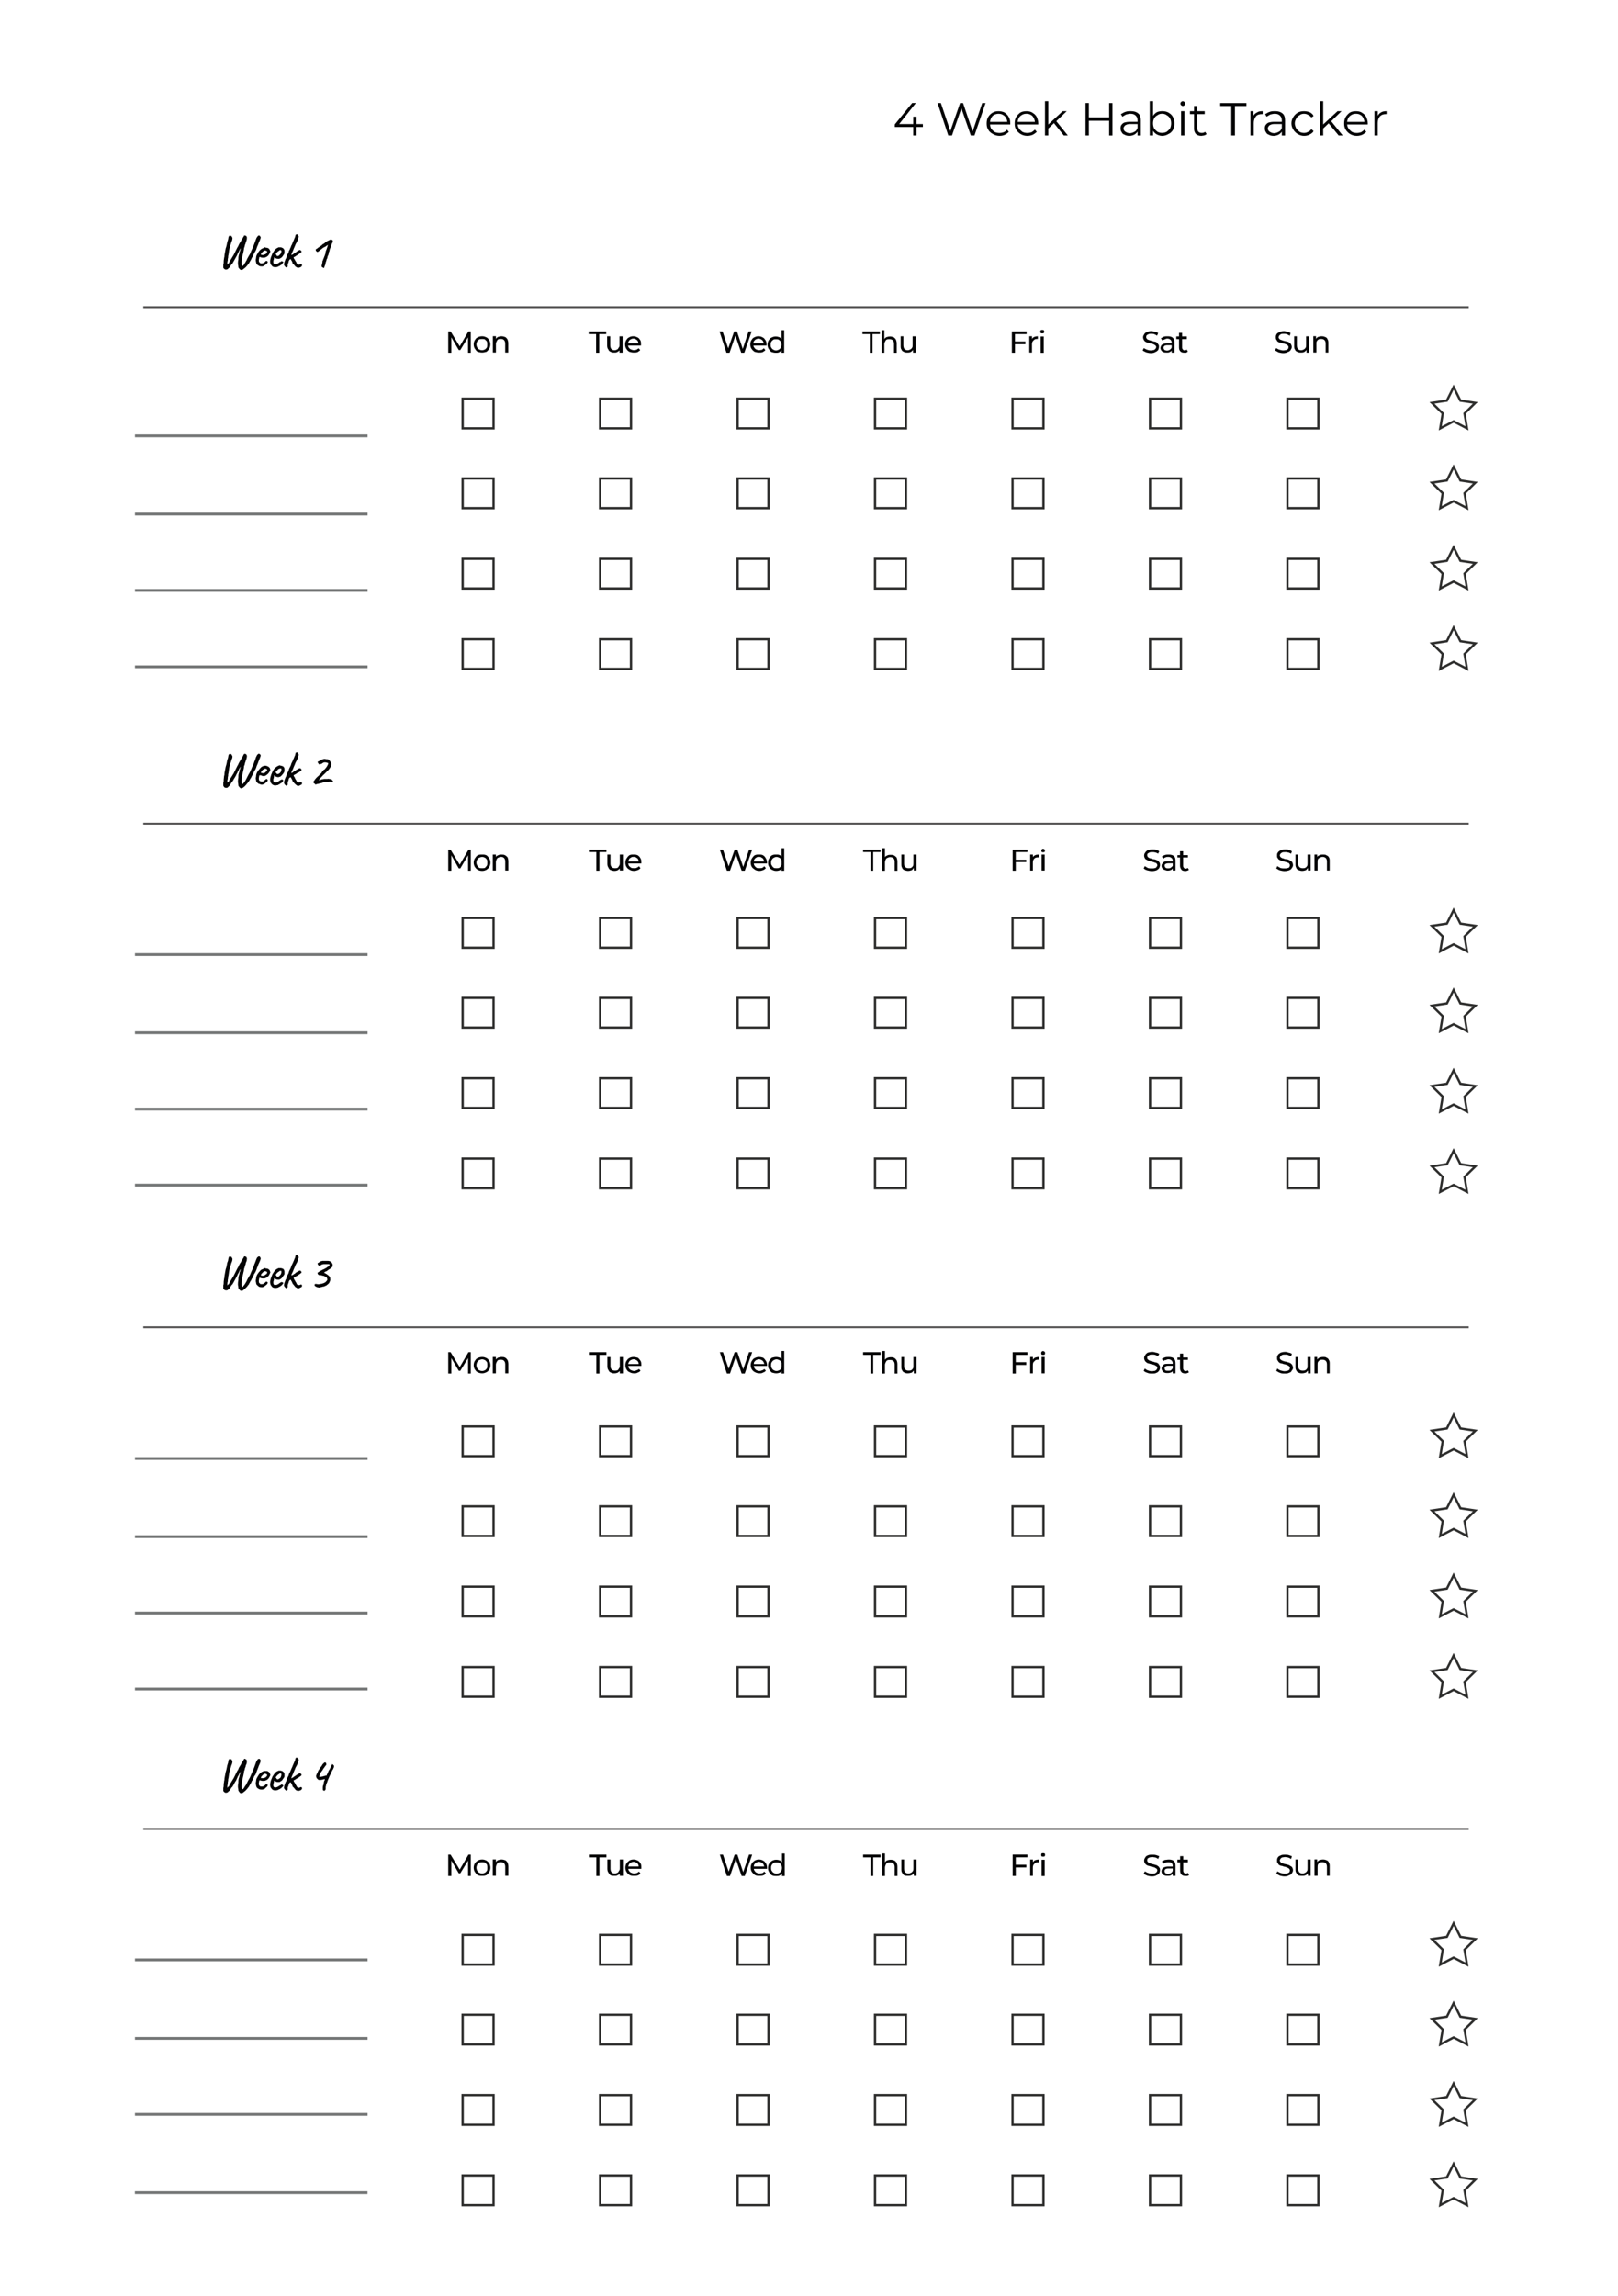 <?xml version="1.0" encoding="utf-8"?>
<!-- Generator: Adobe Illustrator 24.1.2, SVG Export Plug-In . SVG Version: 6.00 Build 0)  -->
<svg version="1.1" id="Layer_1" xmlns="http://www.w3.org/2000/svg" xmlns:xlink="http://www.w3.org/1999/xlink" x="0px" y="0px"
	 viewBox="0 0 419.53 595.28" style="enable-background:new 0 0 419.53 595.28;" xml:space="preserve">
<style type="text/css">
	.st0{opacity:0.83;clip-path:url(#SVGID_2_);fill:none;stroke:#353434;stroke-width:0.5;stroke-miterlimit:10;}
	.st1{clip-path:url(#SVGID_4_);fill:#040405;}
	.st2{clip-path:url(#SVGID_4_);fill:none;stroke:#747676;stroke-width:0.721;stroke-miterlimit:10;}
	.st3{clip-path:url(#SVGID_6_);fill:none;stroke:#747676;stroke-width:0.721;stroke-miterlimit:10;}
	.st4{clip-path:url(#SVGID_8_);fill:none;stroke:#747676;stroke-width:0.721;stroke-miterlimit:10;}
	.st5{clip-path:url(#SVGID_10_);fill:none;stroke:#747676;stroke-width:0.721;stroke-miterlimit:10;}
	.st6{clip-path:url(#SVGID_12_);fill:#040405;}
	.st7{clip-path:url(#SVGID_12_);fill:none;stroke:#747676;stroke-width:0.721;stroke-miterlimit:10;}
	.st8{clip-path:url(#SVGID_14_);fill:none;stroke:#747676;stroke-width:0.721;stroke-miterlimit:10;}
	.st9{clip-path:url(#SVGID_16_);fill:none;stroke:#747676;stroke-width:0.721;stroke-miterlimit:10;}
	.st10{clip-path:url(#SVGID_18_);fill:none;stroke:#747676;stroke-width:0.721;stroke-miterlimit:10;}
	.st11{clip-path:url(#SVGID_20_);fill:#040405;}
	.st12{clip-path:url(#SVGID_20_);fill:none;stroke:#747676;stroke-width:0.721;stroke-miterlimit:10;}
	.st13{clip-path:url(#SVGID_22_);fill:none;stroke:#747676;stroke-width:0.721;stroke-miterlimit:10;}
	.st14{clip-path:url(#SVGID_24_);fill:none;stroke:#747676;stroke-width:0.721;stroke-miterlimit:10;}
	.st15{clip-path:url(#SVGID_26_);fill:none;stroke:#747676;stroke-width:0.721;stroke-miterlimit:10;}
	.st16{clip-path:url(#SVGID_28_);fill:#040405;}
	.st17{clip-path:url(#SVGID_28_);fill:none;stroke:#747676;stroke-width:0.721;stroke-miterlimit:10;}
	.st18{clip-path:url(#SVGID_30_);fill:none;stroke:#747676;stroke-width:0.721;stroke-miterlimit:10;}
	.st19{clip-path:url(#SVGID_32_);fill:none;stroke:#747676;stroke-width:0.721;stroke-miterlimit:10;}
	.st20{fill:none;stroke:#2E2E2D;stroke-width:0.6;stroke-miterlimit:10;}
	.st21{fill:none;stroke:#747676;stroke-width:0.721;stroke-miterlimit:10;}
</style>
<g>
	<defs>
		<rect id="SVGID_1_" x="-25.39" y="-5.67" width="475.44" height="615.76"/>
	</defs>
	<clipPath id="SVGID_2_">
		<use xlink:href="#SVGID_1_"  style="overflow:visible;"/>
	</clipPath>
	<line class="st0" x1="37.15" y1="79.64" x2="380.83" y2="79.64"/>
	<line class="st0" x1="37.15" y1="213.54" x2="380.83" y2="213.54"/>
	<line class="st0" x1="37.15" y1="344.08" x2="380.83" y2="344.08"/>
	<line class="st0" x1="37.15" y1="474.15" x2="380.83" y2="474.15"/>
</g>
<g>
	<defs>
		<rect id="SVGID_3_" x="-31.18" y="-14.44" width="475.44" height="615.76"/>
	</defs>
	<clipPath id="SVGID_4_">
		<use xlink:href="#SVGID_3_"  style="overflow:visible;"/>
	</clipPath>
	<path class="st1" d="M236.79,35.13v-2.2v-0.76v-1.91h0.86v4.87H236.79z M232.01,32.93v-0.67l4.5-5.55h0.96l-4.4,5.55l-0.48-0.1h6.7
		v0.76H232.01z"/>
	<polygon class="st1" points="245.88,35.13 243.1,26.72 243.96,26.72 246.64,34.65 246.17,34.65 248.94,26.72 249.71,26.72 
		252.38,34.65 252,34.65 254.68,26.72 255.54,26.72 252.67,35.13 251.72,35.13 249.13,27.67 249.42,27.67 246.84,35.13 	"/>
	<path class="st1" d="M259.17,35.23c-0.67,0-1.24-0.19-1.72-0.48c-0.57-0.29-0.96-0.67-1.24-1.15c-0.29-0.48-0.38-0.96-0.38-1.62
		c0-0.57,0.1-1.15,0.38-1.62c0.29-0.48,0.67-0.86,1.15-1.15c0.48-0.29,0.96-0.38,1.53-0.38c0.57,0,1.15,0.1,1.63,0.38
		c0.38,0.29,0.76,0.58,1.05,1.15c0.29,0.48,0.38,0.96,0.38,1.62v0.1c0,0.1,0,0.1,0,0.19h-5.45v-0.67h4.98l-0.29,0.29
		c0-0.48-0.1-0.86-0.29-1.24c-0.19-0.38-0.48-0.67-0.86-0.86c-0.29-0.19-0.67-0.29-1.15-0.29c-0.38,0-0.76,0.1-1.15,0.29
		c-0.38,0.19-0.57,0.48-0.76,0.86c-0.19,0.38-0.29,0.76-0.29,1.24v0.1c0,0.48,0.1,0.96,0.29,1.34c0.19,0.29,0.48,0.57,0.86,0.86
		c0.38,0.19,0.86,0.29,1.34,0.29c0.38,0,0.76-0.1,1.06-0.19c0.38-0.19,0.67-0.38,0.86-0.67l0.48,0.57
		c-0.29,0.29-0.67,0.57-1.05,0.76C260.14,35.13,259.65,35.23,259.17,35.23z"/>
	<path class="st1" d="M266.35,35.23c-0.67,0-1.25-0.19-1.73-0.48c-0.48-0.29-0.86-0.67-1.15-1.15c-0.29-0.48-0.38-0.96-0.38-1.62
		c0-0.57,0.1-1.15,0.38-1.62c0.29-0.48,0.67-0.86,1.05-1.15c0.48-0.29,1.06-0.38,1.63-0.38c0.57,0,1.15,0.1,1.53,0.38
		c0.48,0.29,0.86,0.58,1.15,1.15c0.19,0.48,0.38,0.96,0.38,1.62v0.1c0,0.1,0,0.1,0,0.19h-5.55v-0.67h5.07l-0.38,0.29
		c0-0.48-0.1-0.86-0.29-1.24c-0.19-0.38-0.38-0.67-0.76-0.86c-0.29-0.19-0.67-0.29-1.15-0.29c-0.48,0-0.86,0.1-1.15,0.29
		c-0.38,0.19-0.67,0.48-0.86,0.86c-0.19,0.38-0.29,0.76-0.29,1.24v0.1c0,0.48,0.1,0.96,0.38,1.34c0.19,0.29,0.48,0.57,0.86,0.86
		c0.39,0.19,0.77,0.29,1.34,0.29c0.38,0,0.67-0.1,1.05-0.19c0.29-0.19,0.57-0.38,0.86-0.67l0.48,0.57
		c-0.29,0.29-0.67,0.57-1.05,0.76C267.31,35.13,266.93,35.23,266.35,35.23z"/>
	<path class="st1" d="M275.83,35.13l-2.59-3.25l0.48-0.67l3.16,3.92H275.83z M270.95,35.13v-8.89h0.86v8.89H270.95z M271.62,33.51
		v-1.05l3.92-3.64h1.05l-2.78,2.68l-0.48,0.38L271.62,33.51z"/>
	<path class="st1" d="M287.69,31.31h-5.45v-0.86h5.45V31.31z M282.33,35.13h-0.86v-8.42h0.86V35.13z M287.59,26.72h0.86v8.42h-0.86
		V26.72z"/>
	<path class="st1" d="M292.85,35.23c-0.48,0-0.96-0.1-1.24-0.29c-0.38-0.1-0.67-0.38-0.77-0.67c-0.19-0.19-0.29-0.57-0.29-0.96
		c0-0.29,0-0.57,0.19-0.86c0.19-0.29,0.39-0.48,0.77-0.67c0.38-0.1,0.86-0.19,1.43-0.19h2.2v0.57h-2.2c-0.57,0-0.96,0.19-1.24,0.38
		c-0.19,0.19-0.38,0.48-0.38,0.76c0,0.38,0.19,0.67,0.48,0.86c0.29,0.19,0.67,0.38,1.15,0.38s0.86-0.19,1.24-0.38
		c0.38-0.19,0.57-0.48,0.76-0.96l0.19,0.57c-0.19,0.48-0.48,0.76-0.86,1.05C293.91,35.04,293.43,35.23,292.85,35.23z M294.96,35.13
		V33.7v-0.19v-2.29c0-0.57-0.19-0.96-0.48-1.24c-0.29-0.29-0.67-0.48-1.34-0.48c-0.38,0-0.76,0.1-1.15,0.19
		c-0.38,0.19-0.67,0.38-0.96,0.57l-0.39-0.67c0.39-0.19,0.77-0.48,1.15-0.58c0.48-0.19,0.96-0.19,1.43-0.19
		c0.86,0,1.43,0.19,1.91,0.58c0.48,0.38,0.67,1.05,0.67,1.82v3.92H294.96z"/>
	<path class="st1" d="M301.27,34.46c0.48,0,0.87-0.1,1.25-0.29c0.38-0.29,0.67-0.57,0.86-0.86c0.19-0.38,0.29-0.86,0.29-1.34
		c0-0.48-0.1-0.96-0.29-1.24c-0.19-0.38-0.48-0.67-0.86-0.86c-0.38-0.29-0.76-0.38-1.25-0.38c-0.38,0-0.76,0.1-1.15,0.38
		c-0.38,0.19-0.67,0.48-0.86,0.86c-0.19,0.29-0.29,0.76-0.29,1.24c0,0.48,0.1,0.96,0.29,1.34c0.19,0.29,0.48,0.57,0.86,0.86
		C300.5,34.37,300.89,34.46,301.27,34.46z M298.12,35.13v-8.89h0.86v4.5l-0.1,1.24l0.1,1.24v1.91H298.12z M301.36,35.23
		c-0.57,0-1.05-0.19-1.43-0.38c-0.48-0.29-0.86-0.67-1.05-1.15c-0.29-0.48-0.38-1.05-0.38-1.72c0-0.67,0.1-1.24,0.38-1.72
		c0.19-0.48,0.57-0.86,1.05-1.15c0.38-0.19,0.86-0.29,1.43-0.29c0.58,0,1.15,0.1,1.63,0.38c0.48,0.29,0.86,0.58,1.15,1.15
		c0.19,0.38,0.38,0.96,0.38,1.62c0,0.67-0.1,1.15-0.38,1.72c-0.29,0.48-0.67,0.86-1.15,1.05C302.52,35.04,301.94,35.23,301.36,35.23
		z"/>
	<path class="st1" d="M306.73,27.48c-0.2,0-0.39-0.1-0.48-0.19c-0.1-0.1-0.19-0.29-0.19-0.48c0-0.1,0.1-0.29,0.19-0.38
		c0.1-0.1,0.29-0.19,0.48-0.19c0.1,0,0.29,0.1,0.38,0.19c0.1,0.1,0.19,0.19,0.19,0.38c0,0.19,0,0.38-0.19,0.48
		C307.02,27.38,306.92,27.48,306.73,27.48z M306.24,35.13v-6.31h0.87v6.31H306.24z"/>
	<path class="st1" d="M308.54,29.59v-0.77h3.83v0.77H308.54z M311.51,35.23c-0.67,0-1.05-0.19-1.43-0.48
		c-0.29-0.38-0.48-0.76-0.48-1.43v-5.84h0.86v5.84c0,0.38,0.1,0.67,0.29,0.86c0.19,0.19,0.48,0.29,0.86,0.29
		c0.39,0,0.67-0.1,0.87-0.29l0.38,0.57c-0.19,0.19-0.38,0.29-0.67,0.38C311.99,35.13,311.7,35.23,311.51,35.23z"/>
	<polygon class="st1" points="319.26,35.13 319.26,27.48 316.39,27.48 316.39,26.72 323.18,26.72 323.18,27.48 320.21,27.48 
		320.21,35.13 	"/>
	<path class="st1" d="M324.23,35.13v-6.31H325v1.73l-0.1-0.29c0.19-0.48,0.48-0.86,0.96-1.06c0.38-0.29,0.86-0.38,1.53-0.38v0.77
		h-0.1h-0.1c-0.67,0-1.24,0.19-1.53,0.57c-0.38,0.48-0.57,1.05-0.57,1.72v3.25H324.23z"/>
	<path class="st1" d="M330.26,35.23c-0.48,0-0.96-0.1-1.24-0.29c-0.38-0.1-0.67-0.38-0.77-0.67c-0.19-0.19-0.29-0.57-0.29-0.96
		c0-0.29,0-0.57,0.19-0.86s0.39-0.48,0.77-0.67c0.38-0.1,0.86-0.19,1.43-0.19h2.2v0.57h-2.2c-0.57,0-0.96,0.19-1.24,0.38
		c-0.19,0.19-0.38,0.48-0.38,0.76c0,0.38,0.19,0.67,0.48,0.86c0.29,0.19,0.67,0.38,1.15,0.38s0.86-0.19,1.24-0.38
		c0.38-0.19,0.57-0.48,0.76-0.96l0.19,0.57c-0.19,0.48-0.48,0.76-0.86,1.05C331.31,35.04,330.83,35.23,330.26,35.23z M332.36,35.13
		V33.7v-0.19v-2.29c0-0.57-0.19-0.96-0.48-1.24c-0.29-0.29-0.67-0.48-1.34-0.48c-0.38,0-0.76,0.1-1.15,0.19
		c-0.38,0.19-0.67,0.38-0.96,0.57l-0.39-0.67c0.39-0.19,0.77-0.48,1.15-0.58c0.48-0.19,0.96-0.19,1.43-0.19
		c0.86,0,1.43,0.19,1.91,0.58c0.48,0.38,0.67,1.05,0.67,1.82v3.92H332.36z"/>
	<path class="st1" d="M338.11,35.23c-0.58,0-1.15-0.19-1.63-0.48s-0.86-0.67-1.15-1.15c-0.29-0.48-0.48-0.96-0.48-1.62
		c0-0.67,0.19-1.15,0.48-1.62c0.29-0.48,0.67-0.86,1.15-1.15c0.48-0.29,1.05-0.38,1.63-0.38c0.57,0,1.05,0.1,1.53,0.29
		c0.38,0.2,0.76,0.48,0.96,0.96l-0.57,0.38c-0.29-0.29-0.48-0.57-0.86-0.67c-0.29-0.19-0.67-0.29-1.05-0.29
		c-0.38,0-0.87,0.1-1.15,0.38c-0.38,0.19-0.67,0.48-0.86,0.86c-0.19,0.29-0.38,0.76-0.38,1.24c0,0.48,0.19,0.96,0.38,1.34
		c0.19,0.29,0.48,0.57,0.86,0.86c0.29,0.19,0.77,0.29,1.15,0.29c0.38,0,0.76-0.1,1.05-0.29c0.38-0.1,0.57-0.38,0.86-0.67l0.57,0.48
		c-0.19,0.38-0.57,0.67-0.96,0.86C339.16,35.13,338.68,35.23,338.11,35.23z"/>
	<path class="st1" d="M347.1,35.13l-2.68-3.25l0.57-0.67l3.16,3.92H347.1z M342.22,35.13v-8.89h0.87v8.89H342.22z M342.89,33.51
		v-1.05l3.92-3.64h1.05l-2.77,2.68l-0.48,0.38L342.89,33.51z"/>
	<path class="st1" d="M351.79,35.23c-0.67,0-1.25-0.19-1.73-0.48c-0.48-0.29-0.86-0.67-1.15-1.15c-0.29-0.48-0.38-0.96-0.38-1.62
		c0-0.57,0.1-1.15,0.38-1.62c0.29-0.48,0.67-0.86,1.05-1.15c0.48-0.29,1.06-0.38,1.63-0.38c0.57,0,1.15,0.1,1.53,0.38
		c0.48,0.29,0.86,0.58,1.15,1.15c0.19,0.48,0.38,0.96,0.38,1.62v0.1c0,0.1,0,0.1,0,0.19h-5.55v-0.67h5.07l-0.38,0.29
		c0-0.48-0.1-0.86-0.29-1.24c-0.19-0.38-0.38-0.67-0.76-0.86c-0.29-0.19-0.67-0.29-1.15-0.29c-0.48,0-0.86,0.1-1.15,0.29
		c-0.38,0.19-0.67,0.48-0.86,0.86c-0.19,0.38-0.29,0.76-0.29,1.24v0.1c0,0.48,0.1,0.96,0.38,1.34c0.19,0.29,0.48,0.57,0.86,0.86
		c0.39,0.19,0.77,0.29,1.34,0.29c0.38,0,0.67-0.1,1.05-0.19c0.29-0.19,0.57-0.38,0.86-0.67l0.48,0.57
		c-0.29,0.29-0.67,0.57-1.05,0.76C352.74,35.13,352.36,35.23,351.79,35.23z"/>
	<path class="st1" d="M356.38,35.13v-6.31h0.86v1.73l-0.1-0.29c0.19-0.48,0.48-0.86,0.86-1.06c0.39-0.29,0.96-0.38,1.53-0.38v0.77
		h-0.1c0,0,0,0-0.1,0c-0.67,0-1.15,0.19-1.53,0.57c-0.38,0.48-0.57,1.05-0.57,1.72v3.25H356.38z"/>
	<path class="st1" d="M62.63,70c-0.21,0-0.31,0-0.31-0.1c-0.1,0-0.21-0.1-0.21-0.21c-0.1,0-0.1-0.1-0.21-0.21
		c-0.1-0.1-0.1-0.21-0.1-0.31c0-0.31-0.11-0.51-0.11-0.82c0-0.21,0-0.62,0.11-1.03c0-0.41,0-0.72,0.1-1.13
		c0.1-0.31,0.21-0.62,0.21-0.83c0.1-0.31,0.21-0.51,0.21-0.62c0.1-0.21,0.1-0.31,0-0.31c0,0,0,0.1-0.1,0.21s-0.1,0.21-0.21,0.41
		c-0.1,0.1-0.1,0.31-0.21,0.41c-0.11,0.21-0.21,0.31-0.21,0.42c-0.1,0.31-0.31,0.62-0.41,0.82c-0.21,0.31-0.31,0.62-0.51,0.92
		c-0.1,0.21-0.31,0.51-0.41,0.72c-0.1,0.1-0.21,0.21-0.31,0.31c-0.1,0.21-0.21,0.31-0.31,0.51c-0.1,0.21-0.21,0.31-0.41,0.41
		c-0.1,0.21-0.31,0.31-0.51,0.31c-0.21,0.1-0.31,0-0.51-0.1c0,0-0.1,0-0.1-0.1c-0.1-0.1-0.1-0.1-0.21-0.21c0-0.1,0-0.21,0-0.31
		c0-0.1,0-0.31,0-0.62c0.1-0.21,0.1-0.51,0.1-0.82c0-0.31,0.1-0.62,0.1-0.82c0.1-0.31,0.1-0.51,0.1-0.72
		c0.1-0.52,0.21-1.14,0.31-1.75c0.21-0.51,0.31-1.13,0.41-1.64c0.1-0.21,0.1-0.41,0.21-0.62c0-0.21,0.1-0.41,0.1-0.62
		c0.1-0.21,0.1-0.31,0.21-0.41c0.1,0,0.21-0.1,0.31,0c0.1,0,0.21,0,0.31,0.1c0,0.1,0.1,0.21,0.21,0.41c0,0.21,0,0.41-0.1,0.72
		c-0.21,0.41-0.31,0.92-0.51,1.54c-0.21,0.62-0.31,1.33-0.41,2.16c-0.1,0.21-0.1,0.51-0.1,0.72c-0.1,0.31-0.1,0.51-0.1,0.82
		c-0.1,0.21-0.1,0.41-0.1,0.62c0,0.21,0,0.31,0,0.31c0.1,0,0.1,0,0.21-0.21c0.21-0.1,0.31-0.21,0.31-0.41
		c0.41-0.62,0.72-1.23,1.13-1.85c0.31-0.62,0.62-1.24,0.92-1.85c0.21-0.31,0.31-0.51,0.42-0.82c0.21-0.31,0.31-0.62,0.51-0.82
		c0.1-0.31,0.21-0.51,0.41-0.72c0.1-0.21,0.21-0.41,0.31-0.51c0.1-0.21,0.1-0.31,0.21-0.31c0.1,0,0.31,0.1,0.41,0.1
		c0.1,0.1,0.21,0.21,0.21,0.41c0,0.1,0.1,0.1,0,0.21c0,0.1,0,0.21,0,0.31c0,0-0.1,0.21-0.1,0.41c-0.1,0.1-0.21,0.31-0.21,0.62
		c-0.1,0.21-0.21,0.41-0.21,0.62c-0.1,0.31-0.1,0.41-0.21,0.62c0,0.31-0.1,0.72-0.21,1.23c-0.1,0.42-0.21,0.83-0.31,1.24
		c0,0.51-0.1,0.82-0.1,1.23c0,0.21,0,0.41,0,0.51s0.1,0.21,0.1,0.31l0.1,0.1c0.1,0,0.21-0.1,0.21-0.1c0.21-0.21,0.31-0.41,0.41-0.62
		c0.1-0.1,0.21-0.31,0.31-0.51c0.1-0.1,0.21-0.31,0.31-0.62c0.21-0.31,0.41-0.82,0.72-1.23c0.21-0.52,0.41-1.03,0.62-1.44
		c0.21-0.51,0.41-0.92,0.51-1.23c0.21-0.51,0.31-0.92,0.41-1.13c0.1-0.31,0.21-0.51,0.31-0.62c0.1-0.21,0.21-0.31,0.31-0.31
		c0-0.1,0.1-0.1,0.21-0.1c0.1,0,0.1,0.1,0.21,0.1c0,0.1,0.1,0.1,0.1,0.21c0.1,0,0.1,0.1,0.1,0.21c0,0.21-0.1,0.41-0.21,0.72
		c-0.11,0.31-0.31,0.62-0.42,1.03c-0.1,0.31-0.31,0.62-0.41,1.03c-0.1,0.31-0.21,0.62-0.31,0.72c-0.1,0.21-0.21,0.41-0.31,0.51
		c-0.1,0.1-0.1,0.21-0.1,0.31c0,0-0.1,0.1-0.21,0.31c0,0.21-0.1,0.41-0.31,0.62c-0.1,0.31-0.21,0.51-0.41,0.82
		c-0.1,0.21-0.31,0.51-0.41,0.72c-0.21,0.21-0.31,0.41-0.41,0.51c-0.21,0.21-0.41,0.51-0.62,0.62c-0.21,0.21-0.41,0.31-0.51,0.41
		C62.74,70,62.63,70,62.63,70z"/>
	<path class="st1" d="M68.56,65.99c0.1,0,0.21-0.1,0.31-0.1c0.1-0.1,0.21-0.21,0.31-0.31c0-0.1,0.1-0.21,0.1-0.31
		s-0.1-0.21-0.21-0.21c-0.1-0.1-0.31-0.1-0.51-0.1c-0.1,0.1-0.21,0.1-0.31,0.21s-0.21,0.21-0.31,0.31c-0.1,0.1-0.21,0.21-0.21,0.31
		c-0.1,0.1-0.1,0.1-0.1,0.21c0,0,0.1,0,0.21,0.1c0.1,0,0.21,0,0.41,0C68.35,66.1,68.45,66.1,68.56,65.99z M68.66,68.76
		c-0.21,0.21-0.51,0.31-0.72,0.31c-0.21,0-0.51,0-0.72-0.1c-0.21-0.1-0.41-0.31-0.62-0.41c-0.1-0.21-0.21-0.41-0.21-0.62
		c-0.1-0.31-0.1-0.62,0-1.03c0-0.31,0.1-0.72,0.31-1.03c0.21-0.42,0.42-0.72,0.72-1.03c0.21-0.21,0.51-0.41,0.82-0.51
		c0.1-0.1,0.21-0.1,0.31-0.21c0.1,0,0.31,0,0.41,0.1c0.21,0,0.41,0,0.51,0.1c0.1,0,0.21,0.1,0.31,0.21s0.21,0.31,0.21,0.41
		c0.1,0.1,0.1,0.21,0.1,0.31c-0.1,0.31-0.21,0.52-0.41,0.83c-0.21,0.31-0.51,0.51-0.82,0.62c-0.21,0.1-0.41,0.1-0.62,0.1
		c-0.21,0-0.41,0-0.62-0.1c-0.21-0.1-0.31-0.1-0.41,0c0,0.1,0,0.31-0.1,0.62c0,0.31,0,0.51,0.1,0.62c0.1,0.1,0.21,0.21,0.31,0.31
		c0.21,0,0.41,0,0.41,0c0.1,0,0.31,0,0.41-0.1c0.1-0.1,0.21-0.1,0.21-0.1c0.1-0.1,0.1-0.1,0.1-0.1c0.1-0.1,0.1-0.1,0.21-0.21
		l0.1-0.1c0.1,0,0.1,0,0.1,0c0.1,0,0.21,0,0.21,0.1c0.1,0,0.1,0.1,0.1,0.1c0.1,0,0.1,0.1,0,0.21c0,0.1-0.1,0.21-0.31,0.41
		C68.97,68.56,68.76,68.66,68.66,68.76z"/>
	<path class="st1" d="M71.99,66.39c0.1,0,0.31-0.1,0.31-0.1c0.1-0.1,0.21-0.21,0.31-0.31c0.21-0.21,0.31-0.42,0.31-0.62
		c0.1-0.21,0-0.41,0-0.41c-0.1-0.1-0.1-0.1-0.21-0.1c0,0,0,0-0.1,0c-0.1,0-0.21,0.1-0.31,0.21c-0.21,0.1-0.31,0.21-0.42,0.31
		c-0.1,0.1-0.21,0.31-0.31,0.42l-0.21,0.21c0.1,0,0.1,0,0.21,0c0,0,0,0,0.1,0c0,0.1,0,0.1,0,0.21c0.1,0,0.1,0.1,0.1,0.1
		C71.88,66.39,71.88,66.39,71.99,66.39z M71.37,69.27c-0.41,0-0.72-0.1-0.92-0.41c-0.31-0.31-0.41-0.62-0.41-1.13
		c0-0.31,0.1-0.62,0.21-1.03c0.1-0.31,0.31-0.72,0.41-1.03c0.21-0.31,0.41-0.62,0.62-0.93c0.21-0.21,0.51-0.41,0.72-0.51
		c0.1,0,0.21-0.1,0.21-0.1c0.1,0,0.21,0,0.31,0c0.1,0,0.21,0,0.31,0c0.21,0,0.21,0.1,0.31,0.1c0.21,0.1,0.31,0.1,0.41,0.31
		c0.1,0.1,0.21,0.21,0.21,0.51c0,0.1,0,0.21,0,0.31s0,0.21,0,0.31c-0.1,0.31-0.31,0.51-0.51,0.82c-0.1,0.21-0.41,0.41-0.62,0.51
		c-0.1,0-0.21,0.1-0.21,0.1c-0.1,0-0.21,0-0.31,0c-0.1,0-0.31,0-0.52-0.1c-0.1,0-0.21-0.1-0.31-0.21l-0.1-0.1l-0.1,0.1
		c0,0.21-0.1,0.41-0.1,0.51c-0.1,0.21-0.1,0.31-0.1,0.51c0,0.1,0,0.21,0,0.31s0.1,0.1,0.1,0.21s0.1,0.1,0.21,0.1c0,0,0.1,0,0.21,0
		c0.1,0,0.1,0,0.21,0h0.1c0.21,0,0.31-0.1,0.42-0.21c0.1,0,0.21-0.1,0.31-0.21c0.1-0.1,0.21-0.1,0.31-0.1c0.1-0.1,0.1-0.1,0.1-0.1
		s0.1,0,0.1-0.1c0.1,0,0.21,0,0.31,0.1c0.1,0,0.21,0.1,0.21,0.21s-0.1,0.1-0.21,0.21c0,0.1-0.1,0.21-0.21,0.31
		c-0.1,0.1-0.21,0.21-0.21,0.21h-0.1c0,0-0.1,0-0.1,0.1c-0.1,0.1-0.1,0.1-0.21,0.1h-0.1c0,0.1-0.1,0.1-0.31,0.21
		C71.78,69.27,71.58,69.27,71.37,69.27z"/>
	<path class="st1" d="M74.15,69.33c0,0-0.1-0.1-0.21-0.21c-0.1-0.1-0.21-0.21-0.21-0.31c-0.1-0.1-0.1-0.21-0.1-0.31
		c0-0.1,0.1-0.31,0.1-0.51c0.1-0.21,0.21-0.51,0.31-0.82c0.1-0.1,0.1-0.21,0.21-0.31c0-0.1,0-0.21,0.1-0.41
		c0-0.1,0.1-0.31,0.21-0.51c0.1-0.21,0.21-0.42,0.31-0.62c0-0.21,0.1-0.41,0.21-0.51c0.1-0.31,0.21-0.51,0.31-0.72
		c0.1-0.21,0.1-0.41,0.21-0.51c0.1-0.21,0.21-0.41,0.31-0.72c0.1-0.21,0.21-0.51,0.31-0.72c0.1-0.31,0.21-0.51,0.31-0.72
		c0-0.21,0.1-0.31,0.1-0.41s0-0.1,0-0.1c0.1-0.1,0.1-0.1,0.1-0.1c0.1,0,0.1,0,0.21,0c0-0.1,0.1-0.1,0.1-0.1
		c0.11,0.1,0.11,0.1,0.21,0.31c0.1,0.1,0.21,0.21,0.21,0.31s-0.1,0.41-0.21,0.72c-0.1,0.41-0.31,0.82-0.62,1.33
		c-0.21,0.62-0.51,1.13-0.62,1.54c-0.21,0.41-0.31,0.72-0.41,0.93c0,0.1-0.1,0.21,0,0.31c0,0,0-0.1,0.1-0.1s0.21-0.1,0.41-0.21
		c0-0.11,0.1-0.11,0.31-0.21c0.1-0.1,0.21-0.21,0.31-0.21c0.1-0.1,0.21-0.21,0.21-0.21c0.1,0,0.21-0.1,0.31-0.21
		c0.1,0,0.21-0.1,0.21-0.1c0.21-0.1,0.31-0.1,0.41-0.1c0,0.1,0.1,0.1,0.21,0.21s0.1,0.21,0.1,0.31c-0.1,0.1-0.21,0.21-0.51,0.41
		c-0.1,0.11-0.31,0.21-0.62,0.42c-0.21,0.1-0.41,0.31-0.62,0.41c-0.21,0.1-0.31,0.1-0.31,0.21c0,0,0,0,0.1,0.21
		c0,0.1,0.1,0.21,0.21,0.31c0,0.1,0.1,0.31,0.21,0.41c0.1,0.1,0.1,0.21,0.21,0.31c0,0.21,0.21,0.41,0.31,0.51
		c0.21,0.1,0.41,0.1,0.62,0c0.1-0.1,0.21-0.1,0.31-0.1c0.1,0.1,0.21,0.1,0.21,0.21s0,0.1,0,0.21c0,0,0,0.1-0.1,0.21
		c-0.21,0.21-0.41,0.31-0.62,0.31c-0.21,0.1-0.31,0.1-0.52,0c-0.1,0-0.31-0.21-0.51-0.31c-0.1-0.21-0.41-0.51-0.72-0.82
		c0-0.1,0-0.1,0-0.21c-0.1-0.1-0.1-0.21-0.1-0.21c0-0.1-0.1-0.1-0.1-0.21c-0.1-0.1-0.1-0.1-0.1-0.1c0-0.1,0-0.1-0.1-0.21
		c0,0,0-0.1-0.1-0.1c-0.1,0-0.1,0-0.21,0.1c-0.1,0.1-0.1,0.21-0.21,0.31c0,0.1-0.1,0.21-0.1,0.41c-0.1,0.21-0.1,0.31-0.21,0.51
		c0,0.21,0,0.31,0,0.41s0,0.21-0.1,0.31C74.46,69.33,74.36,69.33,74.15,69.33z"/>
	<path class="st1" d="M84.03,69.46h-0.1c-0.1,0-0.1,0-0.21-0.1c-0.1,0-0.1-0.1-0.21-0.1c0-0.1-0.1-0.1-0.1-0.1c0-0.1,0-0.21,0-0.31
		s0.1-0.31,0.1-0.51c0.1-0.21,0.1-0.41,0.1-0.62c0.1-0.1,0.1-0.31,0.21-0.41c0-0.1,0-0.21,0-0.21c0.1,0,0.1-0.1,0.21-0.41
		c0.1-0.21,0.21-0.51,0.31-0.82c0-0.1,0.1-0.31,0.1-0.62c0.1-0.31,0.21-0.51,0.31-0.82c0.1-0.21,0.1-0.41,0.21-0.62
		c0-0.21,0.1-0.31,0.1-0.31s-0.1,0-0.21,0.1s-0.31,0.21-0.41,0.31c-0.21,0.1-0.41,0.21-0.62,0.31c-0.1,0.1-0.31,0.21-0.51,0.41
		c-0.21,0.1-0.31,0.31-0.51,0.41c-0.21,0.1-0.31,0.21-0.41,0.31c-0.1,0-0.1,0-0.21-0.1c-0.1,0-0.21-0.21-0.31-0.31
		c0-0.1,0-0.21,0-0.31c0.1,0,0.1,0,0.21-0.1c0.1-0.1,0.21-0.1,0.31-0.21c0.1-0.1,0.21-0.21,0.31-0.21c0.1-0.1,0.21-0.21,0.21-0.21
		c0.1,0,0.1,0,0.21-0.1c0,0,0.1-0.1,0.21-0.1c0-0.1,0.21-0.21,0.41-0.41c0.31-0.1,0.51-0.31,0.82-0.62
		c0.41-0.21,0.62-0.31,0.82-0.41c0.31-0.1,0.41-0.21,0.41-0.21s0.1,0,0.21,0.1c0,0,0.1,0.1,0.21,0.1c0,0.1,0.1,0.1,0.1,0.21
		c0,0,0,0.21-0.1,0.41c0,0.1-0.1,0.21-0.21,0.41c0,0.21-0.1,0.41-0.21,0.72c-0.1,0.21-0.21,0.51-0.31,0.72
		c0,0.31-0.1,0.51-0.21,0.72c0,0.21-0.1,0.42-0.1,0.62c-0.1,0.1-0.1,0.21-0.21,0.41c0,0.1-0.1,0.31-0.1,0.51
		c-0.1,0.1-0.21,0.31-0.21,0.51c-0.1,0.21-0.1,0.41-0.21,0.62c0,0.21-0.1,0.41-0.1,0.51c-0.1,0.21-0.1,0.31-0.21,0.51
		C84.13,69.36,84.03,69.36,84.03,69.46z"/>
	<polygon class="st1" points="116.22,91.45 116.22,85.91 116.83,85.91 119.35,90.04 119.05,90.04 121.46,85.91 122.07,85.91 
		122.07,91.45 121.36,91.45 121.36,87.13 121.56,87.13 119.35,90.75 118.95,90.75 116.83,87.13 117.03,87.13 117.03,91.45 	"/>
	<path class="st1" d="M125.03,90.8c0.2,0,0.5-0.1,0.7-0.2c0.2-0.1,0.3-0.3,0.5-0.5c0.1-0.2,0.1-0.5,0.1-0.8c0-0.3,0-0.5-0.1-0.8
		c-0.2-0.2-0.3-0.3-0.5-0.5c-0.2-0.1-0.5-0.1-0.7-0.1c-0.3,0-0.5,0-0.8,0.1c-0.2,0.2-0.3,0.3-0.5,0.5c-0.1,0.3-0.2,0.5-0.2,0.8
		c0,0.3,0.1,0.6,0.2,0.8c0.2,0.2,0.3,0.4,0.5,0.5C124.42,90.7,124.72,90.8,125.03,90.8z M125.03,91.4c-0.5,0-0.8-0.1-1.21-0.2
		c-0.3-0.2-0.5-0.5-0.7-0.8c-0.2-0.3-0.3-0.7-0.3-1.11c0-0.4,0.1-0.8,0.3-1.11c0.2-0.3,0.4-0.6,0.7-0.7c0.4-0.2,0.7-0.3,1.21-0.3
		c0.4,0,0.7,0.1,1.11,0.3c0.3,0.1,0.5,0.4,0.7,0.7c0.2,0.3,0.3,0.7,0.3,1.11c0,0.4-0.1,0.8-0.3,1.11c-0.2,0.3-0.4,0.6-0.7,0.8
		C125.73,91.3,125.43,91.4,125.03,91.4z"/>
	<path class="st1" d="M130.08,87.18c0.3,0,0.6,0.1,0.91,0.2c0.2,0.1,0.4,0.3,0.6,0.6c0.1,0.3,0.2,0.6,0.2,1.01v2.41h-0.8v-2.31
		c0-0.4-0.1-0.7-0.3-0.91c-0.2-0.2-0.4-0.3-0.8-0.3c-0.2,0-0.5,0-0.7,0.1c-0.2,0.1-0.3,0.3-0.4,0.5c-0.1,0.2-0.2,0.4-0.2,0.7v2.21
		h-0.8v-4.23h0.8v1.21l-0.1-0.3c0.1-0.3,0.3-0.5,0.6-0.7C129.38,87.28,129.68,87.18,130.08,87.18z"/>
	<polygon class="st1" points="154.56,91.45 154.56,86.62 152.65,86.62 152.65,85.91 157.18,85.91 157.18,86.62 155.37,86.62 
		155.37,91.45 	"/>
	<path class="st1" d="M159.24,91.4c-0.3,0-0.6,0-0.91-0.2c-0.3-0.1-0.5-0.3-0.6-0.6c-0.21-0.2-0.31-0.6-0.31-1.01v-2.41h0.81v2.31
		c0,0.4,0.1,0.8,0.3,1.01c0.2,0.2,0.5,0.3,0.8,0.3c0.3,0,0.5-0.1,0.7-0.2c0.2-0.1,0.3-0.3,0.4-0.5c0.2-0.2,0.2-0.4,0.2-0.7v-2.21
		h0.8v4.23h-0.8V90.3l0.2,0.3c-0.2,0.2-0.4,0.5-0.7,0.6C159.94,91.4,159.64,91.4,159.24,91.4z"/>
	<path class="st1" d="M164.3,91.4c-0.4,0-0.8-0.1-1.11-0.2c-0.4-0.2-0.61-0.5-0.81-0.8c-0.2-0.3-0.3-0.7-0.3-1.11
		c0-0.4,0.1-0.8,0.3-1.11c0.2-0.3,0.41-0.6,0.71-0.7c0.3-0.2,0.7-0.3,1.11-0.3c0.4,0,0.7,0.1,1.11,0.3c0.3,0.1,0.5,0.4,0.7,0.7
		c0.2,0.3,0.2,0.7,0.2,1.11c0,0.1,0,0.1,0,0.1c0,0.1,0,0.1,0,0.2h-3.53v-0.6h3.13l-0.3,0.2c0-0.3,0-0.5-0.1-0.7s-0.3-0.4-0.5-0.5
		c-0.2-0.1-0.4-0.2-0.7-0.2c-0.3,0-0.5,0.1-0.7,0.2c-0.2,0.1-0.4,0.3-0.5,0.5s-0.2,0.5-0.2,0.7v0.2c0,0.2,0.1,0.5,0.2,0.7
		c0.2,0.2,0.3,0.4,0.6,0.5c0.2,0.1,0.5,0.2,0.8,0.2c0.2,0,0.4-0.1,0.6-0.1c0.2-0.1,0.4-0.3,0.6-0.4l0.4,0.5
		c-0.2,0.2-0.4,0.3-0.7,0.5C165,91.4,164.7,91.4,164.3,91.4z"/>
	<polygon class="st1" points="188.36,91.45 186.55,85.91 187.35,85.91 189.07,91.05 188.56,91.05 190.37,85.91 191.08,85.91 
		192.79,91.05 192.39,91.05 194.1,85.91 194.91,85.91 192.99,91.45 192.19,91.45 190.58,86.72 190.78,86.72 189.17,91.45 	"/>
	<path class="st1" d="M196.85,91.4c-0.5,0-0.91-0.1-1.21-0.2c-0.3-0.2-0.6-0.5-0.8-0.8c-0.2-0.3-0.3-0.7-0.3-1.11
		c0-0.4,0.1-0.8,0.3-1.11c0.2-0.3,0.4-0.6,0.7-0.7c0.4-0.2,0.7-0.3,1.11-0.3c0.4,0,0.8,0.1,1.11,0.3c0.3,0.1,0.5,0.4,0.71,0.7
		c0.2,0.3,0.3,0.7,0.3,1.11c0,0.1,0,0.1,0,0.1c0,0.1,0,0.1,0,0.2h-3.63v-0.6h3.23l-0.31,0.2c0-0.3-0.1-0.5-0.2-0.7s-0.3-0.4-0.5-0.5
		c-0.2-0.1-0.4-0.2-0.7-0.2c-0.2,0-0.5,0.1-0.7,0.2c-0.2,0.1-0.3,0.3-0.5,0.5c-0.1,0.2-0.1,0.5-0.1,0.7v0.2c0,0.2,0,0.5,0.2,0.7
		c0.1,0.2,0.3,0.4,0.5,0.5c0.2,0.1,0.5,0.2,0.8,0.2c0.2,0,0.5-0.1,0.7-0.1c0.2-0.1,0.3-0.3,0.5-0.4l0.41,0.5
		c-0.21,0.2-0.41,0.3-0.71,0.5C197.45,91.4,197.15,91.4,196.85,91.4z"/>
	<path class="st1" d="M202.63,91.46v-1.11v-1.01v-1.01v-2.72h0.7v5.84H202.63z M201.22,90.86c0.2,0,0.5-0.1,0.7-0.2
		c0.2-0.1,0.4-0.3,0.5-0.5c0.1-0.2,0.2-0.5,0.2-0.8c0-0.3-0.1-0.5-0.2-0.8c-0.1-0.2-0.3-0.3-0.5-0.5c-0.2-0.1-0.5-0.1-0.7-0.1
		c-0.3,0-0.5,0-0.7,0.1c-0.2,0.2-0.4,0.3-0.5,0.5c-0.2,0.3-0.2,0.5-0.2,0.8c0,0.3,0,0.6,0.2,0.8c0.1,0.2,0.3,0.4,0.5,0.5
		C200.72,90.76,200.92,90.86,201.22,90.86z M201.12,91.46c-0.4,0-0.7-0.1-1.11-0.2c-0.3-0.2-0.5-0.5-0.7-0.8
		c-0.2-0.3-0.3-0.7-0.3-1.11c0-0.4,0.1-0.8,0.3-1.11c0.2-0.3,0.4-0.6,0.7-0.7c0.4-0.2,0.7-0.3,1.11-0.3c0.4,0,0.7,0.1,1.01,0.2
		c0.3,0.2,0.5,0.4,0.6,0.7c0.2,0.4,0.3,0.7,0.3,1.21c0,0.5-0.1,0.91-0.2,1.21c-0.2,0.3-0.4,0.5-0.7,0.7
		C201.83,91.46,201.52,91.46,201.12,91.46z"/>
	<polygon class="st1" points="225.54,91.45 225.54,86.62 223.62,86.62 223.62,85.91 228.15,85.91 228.15,86.62 226.24,86.62 
		226.24,91.45 	"/>
	<path class="st1" d="M230.8,87.24c0.3,0,0.6,0.1,0.91,0.2c0.2,0.1,0.4,0.3,0.6,0.6c0.1,0.3,0.2,0.6,0.2,1.01v2.41h-0.7v-2.31
		c0-0.4-0.1-0.7-0.3-0.91c-0.2-0.2-0.5-0.3-0.91-0.3c-0.2,0-0.5,0-0.7,0.1c-0.2,0.1-0.3,0.3-0.4,0.5c-0.1,0.2-0.2,0.4-0.2,0.7v2.21
		h-0.7v-5.84h0.7v2.82l-0.1-0.3c0.1-0.3,0.3-0.5,0.6-0.7C230.1,87.34,230.4,87.24,230.8,87.24z"/>
	<path class="st1" d="M235.24,91.4c-0.3,0-0.6,0-0.91-0.2c-0.3-0.1-0.5-0.3-0.6-0.6c-0.2-0.2-0.2-0.6-0.2-1.01v-2.41h0.7v2.31
		c0,0.4,0.1,0.8,0.3,1.01c0.2,0.2,0.5,0.3,0.8,0.3c0.3,0,0.5-0.1,0.7-0.2c0.2-0.1,0.4-0.3,0.5-0.5c0.1-0.2,0.1-0.4,0.1-0.7v-2.21
		h0.8v4.23h-0.7V90.3l0.1,0.3c-0.2,0.2-0.4,0.5-0.6,0.6C235.95,91.4,235.65,91.4,235.24,91.4z"/>
	<path class="st1" d="M263.16,91.45h-0.8v-5.54h3.83v0.71h-3.02V91.45z M263.06,88.54h2.82v0.7h-2.82V88.54z"/>
	<path class="st1" d="M266.89,91.4v-4.23h0.7v1.21l-0.1-0.3c0.1-0.3,0.3-0.5,0.6-0.7c0.3-0.1,0.6-0.2,1.01-0.2v0.7h-0.1h-0.11
		c-0.4,0-0.7,0.1-0.91,0.4c-0.3,0.2-0.4,0.6-0.4,1.01v2.11H266.89z"/>
	<path class="st1" d="M270.24,86.43c-0.1,0-0.3,0-0.4-0.1c-0.1-0.1-0.1-0.2-0.1-0.3c0-0.2,0-0.3,0.1-0.4c0.1-0.1,0.2-0.1,0.4-0.1
		c0.1,0,0.3,0,0.4,0.1c0.1,0.1,0.1,0.2,0.1,0.3c0,0.2,0,0.3-0.1,0.4C270.54,86.43,270.34,86.43,270.24,86.43z M269.83,91.47v-4.23
		h0.8v4.23H269.83z"/>
	<path class="st1" d="M298.4,91.55c-0.4,0-0.8-0.1-1.21-0.2c-0.4-0.2-0.7-0.3-0.91-0.5l0.3-0.6c0.2,0.1,0.5,0.3,0.8,0.4
		c0.3,0.1,0.6,0.2,1.01,0.2c0.3,0,0.6-0.1,0.8-0.1c0.21-0.1,0.31-0.2,0.41-0.3c0.1-0.2,0.2-0.3,0.2-0.5c0-0.1-0.1-0.3-0.2-0.4
		c-0.2-0.1-0.3-0.2-0.51-0.3c-0.2-0.1-0.4-0.1-0.7-0.2c-0.2,0-0.4-0.1-0.7-0.2c-0.2,0-0.4-0.1-0.6-0.2c-0.2-0.1-0.4-0.3-0.5-0.5
		c-0.1-0.2-0.2-0.4-0.2-0.7c0-0.3,0.1-0.5,0.3-0.8c0.1-0.21,0.3-0.41,0.6-0.51c0.4-0.2,0.7-0.3,1.21-0.3c0.3,0,0.7,0.1,1.01,0.2
		c0.3,0,0.6,0.2,0.8,0.3l-0.3,0.71c-0.2-0.2-0.5-0.3-0.7-0.4c-0.31-0.11-0.51-0.11-0.81-0.11c-0.3,0-0.5,0-0.7,0.11
		c-0.2,0.1-0.4,0.2-0.5,0.3c-0.1,0.2-0.1,0.3-0.1,0.5c0,0.2,0.1,0.3,0.2,0.4c0.1,0.2,0.3,0.2,0.5,0.3c0.2,0.1,0.4,0.1,0.6,0.2
		c0.2,0.1,0.5,0.1,0.7,0.2c0.31,0,0.51,0.1,0.71,0.2c0.2,0.2,0.3,0.3,0.4,0.5c0.2,0.2,0.2,0.4,0.2,0.7s-0.1,0.5-0.2,0.8
		c-0.2,0.2-0.4,0.4-0.7,0.5C299.31,91.45,298.9,91.55,298.4,91.55z"/>
	<path class="st1" d="M302.49,91.4c-0.3,0-0.6,0-0.8-0.1c-0.3-0.1-0.5-0.3-0.6-0.5c-0.1-0.1-0.2-0.4-0.2-0.6s0.1-0.4,0.2-0.6
		c0.1-0.2,0.3-0.3,0.5-0.4c0.3-0.1,0.6-0.2,1.01-0.2h1.31v0.5h-1.31c-0.3,0-0.6,0.1-0.7,0.2c-0.2,0.2-0.2,0.3-0.2,0.5
		s0.1,0.3,0.2,0.5c0.2,0.1,0.4,0.2,0.7,0.2c0.3,0,0.5-0.1,0.7-0.2c0.2-0.2,0.4-0.3,0.5-0.6l0.1,0.5c-0.1,0.3-0.2,0.5-0.5,0.6
		C303.19,91.4,302.89,91.4,302.49,91.4z M303.8,91.4V90.5v-0.2v-1.51c0-0.3-0.1-0.5-0.3-0.7c-0.2-0.2-0.5-0.3-0.8-0.3
		c-0.3,0-0.5,0.1-0.7,0.2c-0.3,0.1-0.5,0.2-0.6,0.3l-0.4-0.6c0.3-0.1,0.5-0.3,0.8-0.4c0.3-0.1,0.6-0.1,1.01-0.1
		c0.5,0,1.01,0.1,1.31,0.4c0.31,0.3,0.41,0.7,0.41,1.31v2.52H303.8z"/>
	<path class="st1" d="M305.01,87.92v-0.7h2.72v0.7H305.01z M307.12,91.44c-0.5,0-0.8-0.1-1.01-0.3s-0.4-0.5-0.4-1.01V86.3h0.8v3.83
		c0,0.2,0.1,0.4,0.2,0.5c0.1,0.1,0.2,0.2,0.4,0.2c0.3,0,0.5-0.1,0.6-0.2l0.3,0.5c-0.1,0.1-0.3,0.2-0.4,0.3
		C307.42,91.44,307.22,91.44,307.12,91.44z"/>
	<path class="st1" d="M332.72,91.55c-0.4,0-0.8-0.1-1.21-0.2c-0.3-0.2-0.6-0.3-0.91-0.5l0.3-0.6c0.2,0.1,0.5,0.3,0.8,0.4
		c0.4,0.1,0.7,0.2,1.01,0.2c0.4,0,0.6-0.1,0.8-0.1c0.2-0.1,0.4-0.2,0.5-0.3c0-0.2,0.1-0.3,0.1-0.5c0-0.1-0.1-0.3-0.2-0.4
		c-0.1-0.1-0.3-0.2-0.5-0.3c-0.2-0.1-0.4-0.1-0.6-0.2c-0.2,0-0.5-0.1-0.7-0.2c-0.3,0-0.5-0.1-0.7-0.2c-0.2-0.1-0.3-0.3-0.4-0.5
		c-0.2-0.2-0.2-0.4-0.2-0.7c0-0.3,0-0.5,0.2-0.8c0.1-0.21,0.4-0.41,0.7-0.51c0.3-0.2,0.7-0.3,1.21-0.3c0.3,0,0.6,0.1,0.91,0.2
		c0.3,0,0.6,0.2,0.8,0.3l-0.2,0.71c-0.3-0.2-0.5-0.3-0.8-0.4c-0.2-0.11-0.5-0.11-0.7-0.11c-0.3,0-0.6,0-0.8,0.11
		c-0.2,0.1-0.3,0.2-0.4,0.3c-0.1,0.2-0.2,0.3-0.2,0.5c0,0.2,0.1,0.3,0.2,0.4c0.1,0.2,0.3,0.2,0.5,0.3c0.2,0.1,0.4,0.1,0.6,0.2
		c0.3,0.1,0.5,0.1,0.8,0.2c0.2,0,0.4,0.1,0.6,0.2c0.2,0.2,0.4,0.3,0.51,0.5c0.1,0.2,0.2,0.4,0.2,0.7s-0.1,0.5-0.31,0.8
		c-0.1,0.2-0.3,0.4-0.7,0.5C333.62,91.45,333.22,91.55,332.72,91.55z"/>
	<path class="st1" d="M337.27,91.4c-0.3,0-0.6,0-0.91-0.2c-0.3-0.1-0.5-0.3-0.6-0.6c-0.2-0.2-0.2-0.6-0.2-1.01v-2.41h0.7v2.31
		c0,0.4,0.1,0.8,0.3,1.01c0.2,0.2,0.5,0.3,0.8,0.3s0.5-0.1,0.7-0.2c0.2-0.1,0.4-0.3,0.5-0.5s0.1-0.4,0.1-0.7v-2.21h0.8v4.23h-0.7
		V90.3l0.1,0.3c-0.2,0.2-0.4,0.5-0.6,0.6C337.98,91.4,337.68,91.4,337.27,91.4z"/>
	<path class="st1" d="M342.72,87.18c0.4,0,0.7,0.1,0.91,0.2c0.3,0.1,0.5,0.3,0.6,0.6c0.2,0.3,0.2,0.6,0.2,1.01v2.41h-0.7v-2.31
		c0-0.4-0.1-0.7-0.3-0.91c-0.2-0.2-0.5-0.3-0.8-0.3s-0.5,0-0.7,0.1c-0.2,0.1-0.4,0.3-0.5,0.5c-0.1,0.2-0.1,0.4-0.1,0.7v2.21h-0.8
		v-4.23h0.7v1.21l-0.1-0.3c0.1-0.3,0.3-0.5,0.6-0.7C342.02,87.28,342.32,87.18,342.72,87.18z"/>
	<line class="st2" x1="34.99" y1="113.01" x2="95.31" y2="113.01"/>
</g>
<g>
	<defs>
		<rect id="SVGID_5_" x="-25.39" y="-5.67" width="475.44" height="615.76"/>
	</defs>
	<clipPath id="SVGID_6_">
		<use xlink:href="#SVGID_5_"  style="overflow:visible;"/>
	</clipPath>
	<line class="st3" x1="34.99" y1="133.28" x2="95.31" y2="133.28"/>
</g>
<g>
	<defs>
		<rect id="SVGID_7_" x="-25.39" y="-5.67" width="475.44" height="615.76"/>
	</defs>
	<clipPath id="SVGID_8_">
		<use xlink:href="#SVGID_7_"  style="overflow:visible;"/>
	</clipPath>
	<line class="st4" x1="34.99" y1="153.07" x2="95.31" y2="153.07"/>
</g>
<g>
	<defs>
		<rect id="SVGID_9_" x="-25.39" y="-5.67" width="475.44" height="615.76"/>
	</defs>
	<clipPath id="SVGID_10_">
		<use xlink:href="#SVGID_9_"  style="overflow:visible;"/>
	</clipPath>
	<line class="st5" x1="34.99" y1="172.87" x2="95.31" y2="172.87"/>
</g>
<g>
	<defs>
		<rect id="SVGID_11_" x="-25.39" y="-5.67" width="475.44" height="615.76"/>
	</defs>
	<clipPath id="SVGID_12_">
		<use xlink:href="#SVGID_11_"  style="overflow:visible;"/>
	</clipPath>
	<path class="st6" d="M62.63,204.37c-0.21,0-0.31,0-0.31-0.1c-0.1,0-0.21-0.1-0.21-0.21c-0.1,0-0.1-0.1-0.21-0.21
		c-0.1-0.1-0.1-0.21-0.1-0.31c0-0.31-0.11-0.62-0.11-0.82c0-0.31,0-0.62,0.11-1.13c0-0.31,0-0.72,0.1-1.03
		c0.1-0.31,0.21-0.62,0.21-0.92c0.1-0.21,0.21-0.41,0.21-0.62c0.1-0.1,0.1-0.21,0-0.21c0,0,0,0.1-0.1,0.21
		c-0.1,0.1-0.1,0.21-0.21,0.31c-0.1,0.21-0.1,0.31-0.21,0.51c-0.11,0.1-0.21,0.31-0.21,0.41c-0.1,0.21-0.31,0.51-0.41,0.82
		c-0.21,0.31-0.31,0.62-0.51,0.82c-0.1,0.31-0.31,0.51-0.41,0.72c-0.1,0.1-0.21,0.21-0.31,0.41c-0.1,0.21-0.21,0.31-0.31,0.51
		c-0.1,0.1-0.21,0.31-0.41,0.41c-0.1,0.21-0.31,0.31-0.51,0.31c-0.21,0-0.31,0-0.51-0.1l-0.1-0.1c-0.1-0.1-0.1-0.21-0.21-0.31
		c0-0.1,0-0.1,0-0.21c0-0.21,0-0.31,0-0.62c0.1-0.21,0.1-0.51,0.1-0.82c0-0.31,0.1-0.62,0.1-0.92c0.1-0.21,0.1-0.51,0.1-0.72
		c0.1-0.51,0.21-1.03,0.31-1.64c0.21-0.62,0.31-1.14,0.41-1.75c0.1-0.21,0.1-0.31,0.21-0.62c0-0.21,0.1-0.41,0.1-0.62
		c0.1-0.1,0.1-0.31,0.21-0.31c0.1-0.1,0.21-0.1,0.31-0.1c0.1,0.1,0.21,0.1,0.31,0.21c0,0.1,0.1,0.21,0.21,0.41
		c0,0.21,0,0.41-0.1,0.62c-0.21,0.51-0.31,1.03-0.51,1.54c-0.21,0.62-0.31,1.34-0.41,2.26c-0.1,0.21-0.1,0.41-0.1,0.72
		c-0.1,0.31-0.1,0.51-0.1,0.82c-0.1,0.21-0.1,0.41-0.1,0.62c0,0.1,0,0.21,0,0.21c0.1,0.1,0.1,0,0.21-0.1
		c0.21-0.1,0.31-0.31,0.31-0.51c0.41-0.51,0.72-1.13,1.13-1.74c0.31-0.62,0.62-1.23,0.92-1.85c0.21-0.31,0.31-0.62,0.42-0.83
		c0.21-0.31,0.31-0.62,0.51-0.82c0.1-0.31,0.21-0.51,0.41-0.72c0.1-0.21,0.21-0.41,0.31-0.62c0.1-0.1,0.1-0.21,0.21-0.21
		c0.1,0,0.31,0,0.41,0.1c0.1,0.1,0.21,0.21,0.21,0.41c0,0,0.1,0.1,0,0.21c0,0.1,0,0.21,0,0.21c0,0.1-0.1,0.21-0.1,0.41
		c-0.1,0.21-0.21,0.41-0.21,0.62c-0.1,0.21-0.21,0.51-0.21,0.72c-0.1,0.21-0.1,0.41-0.21,0.52c0,0.41-0.1,0.82-0.21,1.23
		c-0.1,0.51-0.21,0.92-0.31,1.33c0,0.41-0.1,0.82-0.1,1.13c0,0.31,0,0.41,0,0.51c0,0.21,0.1,0.31,0.1,0.31c0,0.1,0.1,0.1,0.1,0.1
		c0.1,0,0.21,0,0.21-0.1c0.21-0.21,0.31-0.41,0.41-0.51c0.1-0.21,0.21-0.31,0.31-0.51s0.21-0.41,0.31-0.62
		c0.21-0.41,0.41-0.82,0.72-1.33c0.21-0.41,0.41-0.92,0.62-1.44c0.21-0.42,0.41-0.83,0.51-1.24c0.21-0.41,0.31-0.82,0.41-1.13
		c0.1-0.21,0.21-0.41,0.31-0.62c0.1-0.1,0.21-0.21,0.31-0.31c0,0,0.1,0,0.21,0c0.1,0,0.1,0,0.21,0.1l0.1,0.1
		c0.1,0.1,0.1,0.21,0.1,0.31c0,0.1-0.1,0.31-0.21,0.62c-0.11,0.31-0.31,0.72-0.42,1.03c-0.1,0.41-0.31,0.72-0.41,1.03
		c-0.1,0.41-0.21,0.62-0.31,0.82c-0.1,0.21-0.21,0.31-0.31,0.51c-0.1,0.1-0.1,0.21-0.1,0.21c0,0.1-0.1,0.21-0.21,0.41
		c0,0.1-0.1,0.31-0.31,0.62c-0.1,0.21-0.21,0.51-0.41,0.72c-0.1,0.31-0.31,0.51-0.41,0.72c-0.21,0.31-0.31,0.41-0.41,0.51
		c-0.21,0.31-0.41,0.51-0.62,0.72c-0.21,0.21-0.41,0.31-0.51,0.41C62.74,204.26,62.63,204.37,62.63,204.37z"/>
	<path class="st6" d="M68.56,200.36c0.1,0,0.21-0.1,0.31-0.21c0.1-0.1,0.21-0.21,0.31-0.31c0-0.1,0.1-0.1,0.1-0.21
		c0-0.1-0.1-0.21-0.21-0.31c-0.1,0-0.31-0.1-0.51,0c-0.1,0-0.21,0.1-0.31,0.21c-0.1,0-0.21,0.1-0.31,0.31
		c-0.1,0.1-0.21,0.21-0.21,0.31c-0.1,0-0.1,0.1-0.1,0.1c0,0.1,0.1,0.1,0.21,0.1c0.1,0.1,0.21,0.1,0.41,0.1
		C68.35,200.46,68.45,200.36,68.56,200.36z M68.66,203.13c-0.21,0.21-0.51,0.21-0.72,0.31c-0.21,0-0.51-0.1-0.72-0.21
		c-0.21,0-0.41-0.21-0.62-0.41c-0.1-0.1-0.21-0.31-0.21-0.62c-0.1-0.21-0.1-0.51,0-0.92c0-0.41,0.1-0.72,0.31-1.13
		c0.21-0.31,0.42-0.62,0.72-0.92c0.21-0.31,0.51-0.51,0.82-0.62c0.1,0,0.21-0.1,0.31-0.1c0.1,0,0.31,0,0.41,0
		c0.21,0.1,0.41,0.1,0.51,0.21c0.1,0,0.21,0.1,0.31,0.21c0.1,0.1,0.21,0.21,0.21,0.31c0.1,0.21,0.1,0.31,0.1,0.41
		c-0.1,0.21-0.21,0.51-0.41,0.72c-0.21,0.31-0.51,0.51-0.82,0.72c-0.21,0.1-0.41,0.1-0.62,0.1c-0.21,0-0.41-0.1-0.62-0.21
		c-0.21,0-0.31,0-0.41,0.1c0,0.1,0,0.31-0.1,0.62c0,0.21,0,0.41,0.1,0.62c0.1,0.1,0.21,0.21,0.31,0.21c0.21,0.1,0.41,0.1,0.41,0.1
		c0.1,0,0.31-0.1,0.41-0.1c0.1-0.1,0.21-0.21,0.21-0.21c0.1,0,0.1,0,0.1-0.1c0.1,0,0.1,0,0.21-0.1c0-0.1,0.1-0.1,0.1-0.1
		c0.1,0,0.1-0.1,0.1-0.1c0.1,0,0.21,0.1,0.21,0.1c0.1,0.1,0.1,0.1,0.1,0.21c0.1,0,0.1,0.1,0,0.21c0,0.1-0.1,0.21-0.31,0.31
		C68.97,202.92,68.76,203.03,68.66,203.13z"/>
	<path class="st6" d="M71.99,200.66c0.1,0,0.31,0,0.31-0.1c0.1,0,0.21-0.1,0.31-0.21c0.21-0.21,0.31-0.41,0.31-0.62
		c0.1-0.21,0-0.41,0-0.51c-0.1,0-0.1,0-0.21,0c0,0,0,0-0.1,0c-0.1,0-0.21,0.1-0.31,0.1c-0.21,0.1-0.31,0.21-0.42,0.41
		c-0.1,0.1-0.21,0.21-0.31,0.31l-0.21,0.31c0.1,0,0.1,0,0.21,0c0-0.1,0,0,0.1,0v0.1c0.1,0.1,0.1,0.1,0.1,0.21
		C71.88,200.66,71.88,200.66,71.99,200.66z M71.37,203.64c-0.41,0-0.72-0.21-0.92-0.41c-0.31-0.31-0.41-0.72-0.41-1.13
		c0-0.31,0.1-0.72,0.21-1.03c0.1-0.41,0.31-0.72,0.41-1.03c0.21-0.41,0.41-0.72,0.62-0.92c0.21-0.21,0.51-0.41,0.72-0.51
		c0.1-0.1,0.21-0.1,0.21-0.1c0.1,0,0.21-0.11,0.31-0.11c0.1,0,0.21,0.11,0.31,0.11c0.21,0,0.21,0,0.31,0.1
		c0.21,0,0.31,0.1,0.41,0.21c0.1,0.1,0.21,0.31,0.21,0.51s0,0.31,0,0.31c0,0.1,0,0.21,0,0.31c-0.1,0.31-0.31,0.62-0.51,0.82
		c-0.1,0.21-0.41,0.41-0.62,0.62c-0.1,0-0.21,0-0.21,0c-0.1,0.1-0.21,0.1-0.31,0.1c-0.1,0-0.31-0.1-0.52-0.1
		c-0.1-0.1-0.21-0.21-0.31-0.31l-0.1-0.1l-0.1,0.1c0,0.21-0.1,0.41-0.1,0.62c-0.1,0.21-0.1,0.31-0.1,0.41c0,0.1,0,0.21,0,0.31
		c0,0.1,0.1,0.21,0.1,0.31c0,0,0.1,0,0.21,0.1c0,0,0.1,0,0.21,0c0.1,0,0.1,0,0.21,0h0.1c0.21-0.1,0.31-0.1,0.42-0.21
		c0.1-0.1,0.21-0.1,0.31-0.21c0.1-0.1,0.21-0.1,0.31-0.21c0.1,0,0.1,0,0.1,0c0-0.1,0.1-0.1,0.1-0.1c0.1,0,0.21,0,0.31,0
		c0.1,0.1,0.21,0.21,0.21,0.31c0,0-0.1,0.1-0.21,0.21c0,0.1-0.1,0.21-0.21,0.31c-0.1,0.1-0.21,0.1-0.21,0.1l-0.1,0.1h-0.1
		c-0.1,0.1-0.1,0.21-0.21,0.21h-0.1c0,0-0.1,0.1-0.31,0.21C71.78,203.54,71.58,203.64,71.37,203.64z"/>
	<path class="st6" d="M74.15,203.7c0-0.1-0.1-0.1-0.21-0.21c-0.1-0.1-0.21-0.21-0.21-0.31c-0.1-0.21-0.1-0.31-0.1-0.31
		c0-0.1,0.1-0.31,0.1-0.51c0.1-0.31,0.21-0.51,0.31-0.82c0.1-0.1,0.1-0.21,0.21-0.41c0-0.1,0-0.21,0.1-0.31
		c0-0.1,0.1-0.31,0.21-0.51c0.1-0.21,0.21-0.41,0.31-0.62c0-0.21,0.1-0.41,0.21-0.62c0.1-0.21,0.21-0.41,0.31-0.62
		c0.1-0.21,0.1-0.41,0.21-0.62s0.21-0.41,0.31-0.62c0.1-0.31,0.21-0.51,0.31-0.72c0.1-0.31,0.21-0.51,0.31-0.72
		c0-0.21,0.1-0.31,0.1-0.41c0-0.1,0-0.1,0-0.21c0.1,0,0.1,0,0.1,0c0.1-0.1,0.1-0.1,0.21-0.1h0.1c0.11,0,0.11,0.1,0.21,0.21
		c0.1,0.1,0.21,0.31,0.21,0.41c0,0.1-0.1,0.31-0.21,0.72c-0.1,0.41-0.31,0.82-0.62,1.33c-0.21,0.62-0.51,1.14-0.62,1.55
		c-0.21,0.41-0.31,0.62-0.41,0.82c0,0.21-0.1,0.31,0,0.31c0,0,0,0,0.1,0c0.1-0.1,0.21-0.21,0.41-0.31c0,0,0.1-0.1,0.31-0.21
		c0.1,0,0.21-0.1,0.31-0.21c0.1-0.1,0.21-0.1,0.21-0.1c0.1-0.1,0.21-0.1,0.31-0.21c0.1-0.1,0.21-0.1,0.21-0.1
		c0.21-0.1,0.31-0.1,0.41-0.1c0,0,0.1,0.1,0.21,0.21c0.1,0.1,0.1,0.21,0.1,0.31c-0.1,0.1-0.21,0.21-0.51,0.41
		c-0.1,0.1-0.31,0.21-0.62,0.31c-0.21,0.21-0.41,0.31-0.62,0.41c-0.21,0.1-0.31,0.21-0.31,0.21s0,0.1,0.1,0.21
		c0,0.1,0.1,0.21,0.21,0.31c0,0.21,0.1,0.31,0.21,0.51c0.1,0.1,0.1,0.21,0.21,0.31c0,0.21,0.21,0.31,0.31,0.41
		c0.21,0.1,0.41,0.1,0.62,0c0.1,0,0.21,0,0.31,0s0.21,0.1,0.21,0.21v0.1c0,0.1,0,0.21-0.1,0.31c-0.21,0.1-0.41,0.21-0.62,0.31
		c-0.21,0.1-0.31,0-0.52,0c-0.1-0.1-0.31-0.21-0.51-0.41c-0.1-0.1-0.41-0.41-0.72-0.82c0,0,0-0.1,0-0.21c-0.1,0-0.1-0.1-0.1-0.1
		c0-0.1-0.1-0.21-0.1-0.21c-0.1-0.1-0.1-0.21-0.1-0.21s0-0.1-0.1-0.1c0-0.1,0-0.1-0.1-0.1c-0.1-0.1-0.1,0-0.21,0.1
		c-0.1,0-0.1,0.1-0.21,0.21c0,0.1-0.1,0.31-0.1,0.41c-0.1,0.21-0.1,0.41-0.21,0.62c0,0.1,0,0.31,0,0.41c0,0.1,0,0.21-0.1,0.31
		C74.46,203.59,74.36,203.7,74.15,203.7z"/>
	<path class="st6" d="M81.79,203.42c0-0.1-0.1-0.1-0.1-0.21c-0.1,0-0.21-0.1-0.21-0.1c-0.1-0.1-0.21-0.21-0.21-0.21
		c0-0.1,0-0.21,0-0.31c0.1-0.1,0.1-0.1,0.1-0.1s0.1,0,0.1-0.1c0.1-0.1,0.1-0.21,0.21-0.31l0.1-0.1v-0.1c0.11,0,0.11,0,0.11-0.1
		c0.1,0,0.1-0.1,0.21-0.21c0.1,0,0.1-0.1,0.21-0.21c0.1,0,0.21-0.21,0.41-0.31c0.1-0.21,0.31-0.41,0.51-0.51
		c0.1-0.21,0.31-0.41,0.41-0.62c0.21-0.1,0.21-0.21,0.21-0.31h0.1c0,0,0-0.1,0.1-0.1c0,0,0.1,0,0.21-0.1c0-0.1,0.1-0.1,0.1-0.21
		c0.1,0,0.1-0.1,0.21-0.21c0.1-0.1,0.1-0.21,0.21-0.31c0.1-0.1,0.1-0.21,0.21-0.42c0.1-0.1,0.1-0.21,0.1-0.21c0-0.1,0-0.21,0-0.21
		s-0.1-0.1-0.31-0.1c-0.21-0.1-0.41-0.1-0.62-0.1c-0.31,0-0.51,0.21-0.82,0.41c-0.1,0-0.21,0-0.31,0.1c-0.1,0-0.21,0-0.31,0
		c0,0,0,0-0.1-0.1c0-0.1-0.1-0.1-0.1-0.21l-0.21-0.31l0.41-0.21c0.41-0.21,0.72-0.41,1.03-0.51c0.31-0.1,0.51-0.1,0.82,0
		c0.1,0,0.21,0,0.21,0c0.1,0,0.1,0,0.1,0c0.1,0,0.21,0.1,0.31,0.1c0.1,0.1,0.21,0.21,0.31,0.31c0.1,0.21,0.21,0.31,0.31,0.41
		c0.1,0.21,0.21,0.41,0.1,0.72c0,0.21-0.21,0.52-0.41,0.83c0,0-0.1,0.1-0.21,0.31c-0.21,0.21-0.31,0.31-0.51,0.51
		c-0.21,0.21-0.41,0.41-0.51,0.51c-0.21,0.21-0.31,0.31-0.31,0.31c-0.1,0.1-0.21,0.1-0.31,0.31c-0.1,0.1-0.31,0.31-0.41,0.41
		c-0.21,0.21-0.31,0.41-0.41,0.51c-0.1,0.1-0.21,0.21-0.1,0.21c-0.1,0,0,0,0,0c0.1,0,0.1,0,0.21,0c0.1-0.1,0.31-0.1,0.51-0.21
		c0.21,0,0.41-0.1,0.62-0.1c0.21,0,0.41,0,0.51,0c0.21,0,0.31,0,0.31,0s0,0.1,0,0c0.1,0,0.21-0.1,0.41,0c0.21,0,0.31,0,0.51,0.1
		c0.1,0,0.21,0,0.21,0.1c0.1,0,0.1,0,0.1,0.1l0.1,0.1c0.21,0.21,0.21,0.21,0.1,0.31c-0.1,0.1-0.41,0.1-0.72,0
		c-0.21,0-0.41,0-0.51,0.1c-0.1,0-0.1,0-0.21,0c-0.21,0-0.31,0-0.41,0s-0.31,0-0.41,0c-0.21,0-0.31,0.1-0.51,0.21
		c-0.1,0-0.21,0-0.41,0.1c-0.21,0-0.31,0.1-0.51,0.1c-0.21,0.1-0.41,0.1-0.51,0.1C81.9,203.42,81.9,203.42,81.79,203.42z"/>
	<polygon class="st6" points="116.22,225.73 116.22,220.29 116.83,220.29 119.35,224.42 119.05,224.42 121.47,220.29 122.07,220.29 
		122.07,225.73 121.37,225.73 121.37,221.4 121.57,221.4 119.35,225.13 118.95,225.13 116.83,221.4 117.03,221.4 117.03,225.73 	"/>
	<path class="st6" d="M125.04,225.08c0.2,0,0.5,0,0.71-0.1c0.2-0.2,0.3-0.3,0.5-0.6c0.1-0.2,0.1-0.4,0.1-0.71c0-0.3,0-0.6-0.1-0.81
		c-0.2-0.2-0.3-0.4-0.5-0.5c-0.2-0.1-0.5-0.2-0.71-0.2c-0.3,0-0.5,0.1-0.81,0.2c-0.2,0.1-0.3,0.3-0.5,0.5c-0.1,0.2-0.2,0.5-0.2,0.81
		c0,0.3,0.1,0.5,0.2,0.71c0.2,0.3,0.3,0.4,0.5,0.6C124.44,225.08,124.74,225.08,125.04,225.08z M125.04,225.78
		c-0.5,0-0.81-0.1-1.21-0.3c-0.3-0.2-0.5-0.4-0.71-0.71c-0.2-0.4-0.3-0.71-0.3-1.11c0-0.4,0.1-0.81,0.3-1.11
		c0.2-0.3,0.4-0.6,0.71-0.81c0.4-0.2,0.71-0.2,1.21-0.2c0.4,0,0.71,0,1.11,0.2c0.3,0.2,0.5,0.5,0.71,0.81c0.2,0.3,0.3,0.71,0.3,1.11
		c0,0.4-0.1,0.71-0.3,1.11c-0.2,0.3-0.4,0.5-0.71,0.71C125.74,225.68,125.44,225.78,125.04,225.78z"/>
	<path class="st6" d="M130.1,221.55c0.3,0,0.6,0,0.91,0.2c0.2,0.1,0.4,0.3,0.6,0.5c0.1,0.3,0.2,0.6,0.2,1.11v2.32h-0.81v-2.32
		c0-0.4-0.1-0.71-0.3-0.91c-0.2-0.2-0.4-0.3-0.81-0.3c-0.2,0-0.5,0.1-0.71,0.2s-0.3,0.2-0.4,0.4c-0.1,0.3-0.2,0.5-0.2,0.81v2.12
		h-0.81v-4.13h0.81v1.11l-0.1-0.3c0.1-0.3,0.3-0.5,0.6-0.6C129.4,221.55,129.7,221.55,130.1,221.55z"/>
	<polygon class="st6" points="154.62,225.73 154.62,220.89 152.7,220.89 152.7,220.29 157.24,220.29 157.24,220.89 155.43,220.89 
		155.43,225.73 	"/>
	<path class="st6" d="M159.3,225.78c-0.3,0-0.6-0.1-0.91-0.2c-0.3-0.1-0.5-0.3-0.6-0.6c-0.21-0.3-0.31-0.6-0.31-1.01v-2.42h0.81
		v2.32c0,0.4,0.1,0.71,0.3,0.91c0.2,0.2,0.5,0.3,0.81,0.3c0.3,0,0.5,0,0.71-0.1c0.2-0.1,0.3-0.3,0.4-0.5c0.2-0.2,0.2-0.5,0.2-0.81
		v-2.12h0.81v4.13h-0.81v-1.11l0.2,0.3c-0.2,0.3-0.4,0.5-0.71,0.71C160.01,225.68,159.7,225.78,159.3,225.78z"/>
	<path class="st6" d="M164.37,225.78c-0.4,0-0.81-0.1-1.11-0.3c-0.4-0.2-0.61-0.4-0.81-0.71c-0.2-0.3-0.3-0.71-0.3-1.11
		c0-0.4,0.1-0.81,0.3-1.11c0.2-0.3,0.41-0.6,0.71-0.81c0.3-0.2,0.71-0.2,1.11-0.2c0.4,0,0.71,0,1.11,0.2c0.3,0.2,0.5,0.4,0.71,0.81
		c0.2,0.3,0.2,0.71,0.2,1.11v0.1v0.1h-3.53v-0.5h3.13l-0.3,0.2c0-0.3,0-0.5-0.1-0.71c-0.1-0.3-0.3-0.4-0.5-0.5
		c-0.2-0.2-0.4-0.2-0.71-0.2c-0.3,0-0.5,0-0.71,0.2c-0.2,0.1-0.4,0.2-0.5,0.5c-0.1,0.2-0.2,0.4-0.2,0.71v0.1c0,0.3,0.1,0.5,0.2,0.81
		c0.2,0.2,0.3,0.3,0.6,0.5c0.2,0.1,0.5,0.1,0.81,0.1c0.2,0,0.4,0,0.6-0.1c0.2-0.1,0.4-0.2,0.6-0.4l0.4,0.5
		c-0.2,0.2-0.4,0.4-0.71,0.5C165.08,225.68,164.77,225.78,164.37,225.78z"/>
	<polygon class="st6" points="188.47,225.73 186.65,220.29 187.46,220.29 189.18,225.33 188.67,225.33 190.49,220.29 191.19,220.29 
		192.9,225.33 192.5,225.33 194.22,220.29 195.03,220.29 193.11,225.73 192.3,225.73 190.69,221.1 190.89,221.1 189.28,225.73 	"/>
	<path class="st6" d="M196.97,225.78c-0.5,0-0.91-0.1-1.21-0.3c-0.3-0.2-0.6-0.4-0.81-0.71c-0.2-0.3-0.3-0.71-0.3-1.11
		c0-0.4,0.1-0.81,0.3-1.11c0.2-0.3,0.4-0.6,0.71-0.81c0.4-0.2,0.71-0.2,1.11-0.2c0.4,0,0.81,0,1.11,0.2s0.5,0.4,0.71,0.81
		c0.2,0.3,0.3,0.71,0.3,1.11v0.1v0.1h-3.63v-0.5h3.23l-0.31,0.2c0-0.3-0.1-0.5-0.2-0.71c-0.1-0.3-0.3-0.4-0.5-0.5
		c-0.2-0.2-0.4-0.2-0.71-0.2c-0.2,0-0.5,0-0.71,0.2c-0.2,0.1-0.3,0.2-0.5,0.5c-0.1,0.2-0.1,0.4-0.1,0.71v0.1c0,0.3,0,0.5,0.2,0.81
		c0.1,0.2,0.3,0.3,0.5,0.5c0.2,0.1,0.5,0.1,0.81,0.1c0.2,0,0.5,0,0.71-0.1c0.2-0.1,0.3-0.2,0.5-0.4l0.41,0.5
		c-0.21,0.2-0.41,0.4-0.71,0.5C197.58,225.68,197.27,225.78,196.97,225.78z"/>
	<path class="st6" d="M202.63,225.75v-1.11v-0.91v-1.01v-2.82h0.71v5.84H202.63z M201.35,225.08c0.2,0,0.5,0,0.71-0.1
		c0.2-0.2,0.4-0.3,0.5-0.6c0.1-0.2,0.2-0.4,0.2-0.71c0-0.3-0.1-0.6-0.2-0.81c-0.1-0.2-0.3-0.4-0.5-0.5c-0.2-0.1-0.5-0.2-0.71-0.2
		c-0.3,0-0.5,0.1-0.71,0.2c-0.2,0.1-0.4,0.3-0.5,0.5c-0.2,0.2-0.2,0.5-0.2,0.81c0,0.3,0,0.5,0.2,0.71c0.1,0.3,0.3,0.4,0.5,0.6
		C200.84,225.08,201.04,225.08,201.35,225.08z M201.26,225.78c-0.4,0-0.71-0.1-1.11-0.3c-0.3-0.1-0.5-0.4-0.71-0.71
		c-0.2-0.3-0.3-0.71-0.3-1.11c0-0.5,0.1-0.81,0.3-1.11c0.2-0.4,0.4-0.6,0.71-0.81c0.4-0.2,0.71-0.2,1.11-0.2c0.4,0,0.71,0,1.01,0.2
		c0.3,0.1,0.5,0.4,0.6,0.71c0.2,0.3,0.3,0.71,0.3,1.21c0,0.4-0.1,0.81-0.2,1.11c-0.2,0.4-0.4,0.6-0.71,0.81
		C201.97,225.68,201.66,225.78,201.26,225.78z"/>
	<polygon class="st6" points="225.7,225.73 225.7,220.89 223.79,220.89 223.79,220.29 228.32,220.29 228.32,220.89 226.41,220.89 
		226.41,225.73 	"/>
	<path class="st6" d="M230.98,221.61c0.3,0,0.6,0,0.91,0.2c0.2,0.1,0.4,0.3,0.6,0.5c0.1,0.3,0.2,0.6,0.2,1.11v2.32h-0.71v-2.32
		c0-0.4-0.1-0.71-0.3-0.91c-0.2-0.2-0.5-0.3-0.91-0.3c-0.2,0-0.5,0.1-0.71,0.2c-0.2,0.1-0.3,0.2-0.4,0.4c-0.1,0.3-0.2,0.5-0.2,0.81
		v2.12h-0.71v-5.84h0.71v2.82l-0.1-0.3c0.1-0.3,0.3-0.5,0.6-0.6C230.27,221.61,230.57,221.61,230.98,221.61z"/>
	<path class="st6" d="M235.42,225.78c-0.3,0-0.6-0.1-0.91-0.2c-0.3-0.1-0.5-0.3-0.6-0.6c-0.2-0.3-0.2-0.6-0.2-1.01v-2.42h0.71v2.32
		c0,0.4,0.1,0.71,0.3,0.91c0.2,0.2,0.5,0.3,0.81,0.3c0.3,0,0.5,0,0.71-0.1c0.2-0.1,0.4-0.3,0.5-0.5c0.1-0.2,0.1-0.5,0.1-0.81v-2.12
		h0.81v4.13h-0.71v-1.11l0.1,0.3c-0.2,0.3-0.4,0.5-0.6,0.71C236.13,225.68,235.83,225.78,235.42,225.78z"/>
	<path class="st6" d="M263.38,225.73h-0.81v-5.44h3.84v0.6h-3.03V225.73z M263.26,222.89h2.83v0.6h-2.83V222.89z"/>
	<path class="st6" d="M267.11,225.68v-4.13h0.71v1.11l-0.1-0.3c0.1-0.2,0.3-0.5,0.6-0.6c0.3-0.2,0.6-0.2,1.01-0.2v0.71h-0.1h-0.11
		c-0.4,0-0.71,0.1-0.91,0.3c-0.3,0.3-0.4,0.6-0.4,1.11v2.02H267.11z"/>
	<path class="st6" d="M270.47,220.96c-0.09,0-0.28-0.09-0.37-0.09c-0.09-0.09-0.09-0.28-0.09-0.37s0-0.19,0.09-0.28
		s0.19-0.19,0.37-0.19c0.09,0,0.28,0.09,0.37,0.19c0.09,0,0.09,0.19,0.09,0.28s0,0.28-0.09,0.37
		C270.75,220.86,270.56,220.96,270.47,220.96z M270.07,225.68v-4.13h0.81v4.13H270.07z"/>
	<path class="st6" d="M298.67,225.83c-0.4,0-0.81-0.1-1.21-0.2c-0.4-0.1-0.71-0.3-0.91-0.5l0.3-0.6c0.2,0.2,0.5,0.3,0.81,0.5
		c0.3,0.1,0.6,0.1,1.01,0.1c0.3,0,0.6,0,0.81-0.1c0.21,0,0.31-0.1,0.41-0.3c0.1-0.1,0.2-0.2,0.2-0.4c0-0.2-0.1-0.3-0.2-0.5
		c-0.2-0.1-0.3-0.2-0.51-0.2c-0.2-0.1-0.4-0.2-0.71-0.2c-0.2-0.1-0.4-0.1-0.71-0.2c-0.2-0.1-0.4-0.2-0.6-0.3
		c-0.2-0.1-0.4-0.2-0.5-0.4c-0.1-0.2-0.2-0.4-0.2-0.71s0.1-0.6,0.3-0.81c0.1-0.2,0.3-0.4,0.6-0.6c0.4-0.1,0.71-0.2,1.21-0.2
		c0.3,0,0.71,0,1.01,0.1c0.3,0.1,0.6,0.2,0.81,0.4l-0.3,0.6c-0.2-0.1-0.5-0.3-0.71-0.3c-0.31-0.1-0.51-0.1-0.81-0.1s-0.5,0-0.71,0.1
		s-0.4,0.2-0.5,0.3c-0.1,0.1-0.1,0.3-0.1,0.4c0,0.2,0.1,0.4,0.2,0.5s0.3,0.2,0.5,0.3c0.2,0,0.4,0.1,0.6,0.2c0.2,0,0.5,0.1,0.71,0.1
		c0.31,0.1,0.51,0.2,0.71,0.3c0.2,0.1,0.3,0.3,0.4,0.4c0.2,0.2,0.2,0.5,0.2,0.81c0,0.2-0.1,0.5-0.2,0.71c-0.2,0.3-0.4,0.4-0.71,0.6
		C299.59,225.73,299.18,225.83,298.67,225.83z"/>
	<path class="st6" d="M302.79,225.71c-0.3,0-0.6-0.1-0.81-0.2c-0.3-0.1-0.5-0.2-0.6-0.4c-0.1-0.2-0.2-0.4-0.2-0.6
		c0-0.3,0.1-0.5,0.2-0.6c0.1-0.2,0.3-0.4,0.5-0.5c0.3-0.1,0.6-0.1,1.01-0.1h1.31v0.5h-1.31c-0.3,0-0.6,0.1-0.71,0.2
		c-0.2,0.1-0.2,0.3-0.2,0.4c0,0.2,0.1,0.4,0.2,0.5c0.2,0.2,0.4,0.2,0.71,0.2c0.3,0,0.5,0,0.71-0.2c0.2-0.1,0.4-0.3,0.5-0.5l0.1,0.5
		c-0.1,0.2-0.2,0.4-0.5,0.6C303.5,225.61,303.19,225.71,302.79,225.71z M304.08,225.68v-0.81v-0.2v-1.51c0-0.3-0.1-0.6-0.3-0.71
		c-0.2-0.2-0.5-0.3-0.81-0.3c-0.3,0-0.5,0-0.71,0.1c-0.3,0.1-0.5,0.2-0.6,0.4l-0.4-0.6c0.3-0.2,0.5-0.3,0.81-0.4
		c0.3-0.1,0.6-0.1,1.01-0.1c0.5,0,1.01,0.1,1.31,0.4c0.31,0.2,0.41,0.71,0.41,1.21v2.52H304.08z"/>
	<path class="st6" d="M305.3,222.29v-0.6h2.72v0.6H305.3z M307.38,225.81c-0.5,0-0.81-0.1-1.01-0.3c-0.2-0.3-0.4-0.6-0.4-1.01v-3.83
		h0.81v3.83c0,0.2,0.1,0.4,0.2,0.5c0.1,0.1,0.2,0.2,0.4,0.2c0.3,0,0.5-0.1,0.6-0.2l0.3,0.5c-0.1,0.1-0.3,0.2-0.4,0.2
		C307.68,225.81,307.48,225.81,307.38,225.81z"/>
	<path class="st6" d="M333.04,225.83c-0.4,0-0.81-0.1-1.21-0.2c-0.3-0.1-0.6-0.3-0.91-0.5l0.3-0.6c0.2,0.2,0.5,0.3,0.81,0.5
		c0.4,0.1,0.71,0.1,1.01,0.1c0.4,0,0.6,0,0.81-0.1c0.2,0,0.4-0.1,0.5-0.3c0-0.1,0.1-0.2,0.1-0.4c0-0.2-0.1-0.3-0.2-0.5
		c-0.1-0.1-0.3-0.2-0.5-0.2c-0.2-0.1-0.4-0.2-0.6-0.2c-0.2-0.1-0.5-0.1-0.71-0.2c-0.3-0.1-0.5-0.2-0.71-0.3
		c-0.2-0.1-0.3-0.2-0.4-0.4c-0.2-0.2-0.2-0.4-0.2-0.71s0-0.6,0.2-0.81c0.1-0.2,0.4-0.4,0.71-0.6c0.3-0.1,0.71-0.2,1.21-0.2
		c0.3,0,0.6,0,0.91,0.1c0.3,0.1,0.6,0.2,0.81,0.4l-0.2,0.6c-0.3-0.1-0.5-0.3-0.81-0.3c-0.2-0.1-0.5-0.1-0.71-0.1
		c-0.3,0-0.6,0-0.81,0.1c-0.2,0.1-0.3,0.2-0.4,0.3c-0.1,0.1-0.2,0.3-0.2,0.4c0,0.2,0.1,0.4,0.2,0.5c0.1,0.1,0.3,0.2,0.5,0.3
		c0.2,0,0.4,0.1,0.6,0.2c0.3,0,0.5,0.1,0.81,0.1c0.2,0.1,0.4,0.2,0.6,0.3c0.2,0.1,0.4,0.3,0.51,0.4c0.1,0.2,0.2,0.5,0.2,0.81
		c0,0.2-0.1,0.5-0.31,0.71c-0.1,0.3-0.3,0.4-0.71,0.6C333.95,225.73,333.55,225.83,333.04,225.83z"/>
	<path class="st6" d="M337.61,225.78c-0.3,0-0.6-0.1-0.91-0.2c-0.3-0.1-0.5-0.3-0.6-0.6c-0.2-0.3-0.2-0.6-0.2-1.01v-2.42h0.71v2.32
		c0,0.4,0.1,0.71,0.3,0.91c0.2,0.2,0.5,0.3,0.81,0.3s0.5,0,0.71-0.1c0.2-0.1,0.4-0.3,0.5-0.5c0.1-0.2,0.1-0.5,0.1-0.81v-2.12h0.81
		v4.13h-0.71v-1.11l0.1,0.3c-0.2,0.3-0.4,0.5-0.6,0.71C338.31,225.68,338.01,225.78,337.61,225.78z"/>
	<path class="st6" d="M343.06,221.55c0.4,0,0.71,0,0.91,0.2c0.3,0.1,0.5,0.3,0.6,0.5c0.2,0.3,0.2,0.6,0.2,1.11v2.32h-0.71v-2.32
		c0-0.4-0.1-0.71-0.3-0.91c-0.2-0.2-0.5-0.3-0.81-0.3s-0.5,0.1-0.71,0.2s-0.4,0.2-0.5,0.4c-0.1,0.3-0.1,0.5-0.1,0.81v2.12h-0.81
		v-4.13h0.71v1.11l-0.1-0.3c0.1-0.3,0.3-0.5,0.6-0.6C342.36,221.55,342.66,221.55,343.06,221.55z"/>
	<line class="st7" x1="34.99" y1="247.47" x2="95.31" y2="247.47"/>
</g>
<g>
	<defs>
		<rect id="SVGID_13_" x="-25.39" y="-5.67" width="475.44" height="615.76"/>
	</defs>
	<clipPath id="SVGID_14_">
		<use xlink:href="#SVGID_13_"  style="overflow:visible;"/>
	</clipPath>
	<line class="st8" x1="34.99" y1="267.73" x2="95.31" y2="267.73"/>
</g>
<g>
	<defs>
		<rect id="SVGID_15_" x="-25.39" y="-5.67" width="475.44" height="615.76"/>
	</defs>
	<clipPath id="SVGID_16_">
		<use xlink:href="#SVGID_15_"  style="overflow:visible;"/>
	</clipPath>
	<line class="st9" x1="34.99" y1="287.53" x2="95.31" y2="287.53"/>
</g>
<g>
	<defs>
		<rect id="SVGID_17_" x="-25.39" y="-5.67" width="475.44" height="615.76"/>
	</defs>
	<clipPath id="SVGID_18_">
		<use xlink:href="#SVGID_17_"  style="overflow:visible;"/>
	</clipPath>
	<line class="st10" x1="34.99" y1="307.23" x2="95.31" y2="307.23"/>
</g>
<g>
	<defs>
		<rect id="SVGID_19_" x="-25.39" y="-5.67" width="475.44" height="615.76"/>
	</defs>
	<clipPath id="SVGID_20_">
		<use xlink:href="#SVGID_19_"  style="overflow:visible;"/>
	</clipPath>
	<path class="st11" d="M62.63,334.63c-0.21,0-0.31,0-0.31-0.1c-0.1,0-0.21-0.1-0.21-0.21c-0.1,0-0.1-0.1-0.21-0.21
		c-0.1-0.1-0.1-0.21-0.1-0.31c0-0.31-0.11-0.51-0.11-0.82c0-0.31,0-0.62,0.11-1.13c0-0.31,0-0.72,0.1-1.03
		c0.1-0.31,0.21-0.62,0.21-0.92c0.1-0.21,0.21-0.41,0.21-0.62c0.1-0.1,0.1-0.21,0-0.21c0,0,0,0.1-0.1,0.21
		c-0.1,0.1-0.1,0.21-0.21,0.41c-0.1,0.1-0.1,0.31-0.21,0.41c-0.11,0.21-0.21,0.31-0.21,0.41c-0.1,0.31-0.31,0.51-0.41,0.82
		c-0.21,0.31-0.31,0.62-0.51,0.93c-0.1,0.21-0.31,0.51-0.41,0.72c-0.1,0-0.21,0.21-0.31,0.31c-0.1,0.21-0.21,0.31-0.31,0.51
		c-0.1,0.21-0.21,0.31-0.41,0.41c-0.1,0.21-0.31,0.31-0.51,0.31c-0.21,0-0.31,0-0.51-0.1l-0.1-0.1c-0.1-0.1-0.1-0.21-0.21-0.21
		c0-0.1,0-0.21,0-0.31c0-0.1,0-0.31,0-0.62c0.1-0.21,0.1-0.51,0.1-0.82c0-0.31,0.1-0.62,0.1-0.83c0.1-0.31,0.1-0.51,0.1-0.72
		c0.1-0.62,0.21-1.13,0.31-1.74c0.21-0.51,0.31-1.13,0.41-1.74c0.1-0.1,0.1-0.31,0.21-0.51c0-0.21,0.1-0.41,0.1-0.62
		c0.1-0.21,0.1-0.31,0.21-0.41c0.1-0.1,0.21-0.1,0.31,0c0.1,0,0.21,0,0.31,0.1c0,0.1,0.1,0.21,0.21,0.41c0,0.21,0,0.41-0.1,0.72
		c-0.21,0.41-0.31,0.92-0.51,1.54c-0.21,0.62-0.31,1.33-0.41,2.16c-0.1,0.21-0.1,0.41-0.1,0.72c-0.1,0.31-0.1,0.52-0.1,0.83
		c-0.1,0.21-0.1,0.41-0.1,0.62s0,0.31,0,0.31c0.1,0,0.1-0.1,0.21-0.21c0.21-0.1,0.31-0.21,0.31-0.41c0.41-0.62,0.72-1.24,1.13-1.85
		c0.31-0.62,0.62-1.23,0.92-1.85c0.21-0.31,0.31-0.51,0.42-0.82c0.21-0.31,0.31-0.62,0.51-0.82c0.1-0.31,0.21-0.51,0.41-0.72
		c0.1-0.21,0.21-0.41,0.31-0.51c0.1-0.21,0.1-0.31,0.21-0.31c0.1,0,0.31,0.1,0.41,0.1c0.1,0.1,0.21,0.21,0.21,0.41
		c0,0,0.1,0.1,0,0.21c0,0.1,0,0.21,0,0.31c0,0-0.1,0.21-0.1,0.31c-0.1,0.21-0.21,0.41-0.21,0.72c-0.1,0.21-0.21,0.41-0.21,0.62
		c-0.1,0.21-0.1,0.41-0.21,0.62c0,0.31-0.1,0.72-0.21,1.13c-0.1,0.51-0.21,0.92-0.31,1.33c0,0.52-0.1,0.83-0.1,1.14s0,0.51,0,0.62
		c0,0.1,0.1,0.21,0.1,0.31l0.1,0.1c0.1,0,0.21-0.1,0.21-0.21c0.21-0.21,0.31-0.31,0.41-0.51c0.1-0.1,0.21-0.31,0.31-0.51
		c0.1-0.1,0.21-0.31,0.31-0.62c0.21-0.31,0.41-0.82,0.72-1.23c0.21-0.51,0.41-1.03,0.62-1.44c0.21-0.51,0.41-0.92,0.51-1.33
		c0.21-0.41,0.31-0.82,0.41-1.03c0.1-0.31,0.21-0.51,0.31-0.72c0.1-0.1,0.21-0.21,0.31-0.21c0-0.1,0.1-0.1,0.21-0.1
		c0.1,0,0.1,0,0.21,0.1c0,0,0.1,0.1,0.1,0.21c0.1,0,0.1,0.1,0.1,0.21c0,0.21-0.1,0.41-0.21,0.72c-0.11,0.31-0.31,0.62-0.42,0.92
		c-0.1,0.41-0.31,0.72-0.41,1.13c-0.1,0.31-0.21,0.51-0.31,0.72c-0.1,0.21-0.21,0.41-0.31,0.51c-0.1,0.1-0.1,0.21-0.1,0.31
		c0,0-0.1,0.1-0.21,0.31c0,0.1-0.1,0.41-0.31,0.62c-0.1,0.21-0.21,0.52-0.41,0.72c-0.1,0.31-0.31,0.51-0.41,0.82
		c-0.21,0.21-0.31,0.31-0.41,0.51c-0.21,0.21-0.41,0.41-0.62,0.62c-0.21,0.21-0.41,0.31-0.51,0.41
		C62.74,334.63,62.63,334.63,62.63,334.63z"/>
	<path class="st11" d="M68.56,330.61c0.1,0,0.21-0.1,0.31-0.21c0.1,0,0.21-0.1,0.31-0.21c0-0.1,0.1-0.21,0.1-0.31
		c0-0.1-0.1-0.21-0.21-0.21c-0.1-0.1-0.31-0.1-0.51-0.1c-0.1,0-0.21,0.1-0.31,0.21c-0.1,0.1-0.21,0.21-0.31,0.31
		c-0.1,0.1-0.21,0.21-0.21,0.31c-0.1,0.1-0.1,0.1-0.1,0.21c0,0,0.1,0,0.21,0.1c0.1,0,0.21,0,0.41,0
		C68.35,330.72,68.45,330.72,68.56,330.61z M68.66,333.39c-0.21,0.21-0.51,0.31-0.72,0.31c-0.21,0-0.51,0-0.72-0.1
		c-0.21-0.1-0.41-0.31-0.62-0.51c-0.1-0.1-0.21-0.31-0.21-0.62c-0.1-0.21-0.1-0.51,0-0.93c0-0.41,0.1-0.72,0.31-1.13
		c0.21-0.31,0.42-0.62,0.72-0.92c0.21-0.31,0.51-0.41,0.82-0.51c0.1-0.1,0.21-0.21,0.31-0.21c0.1,0,0.31,0,0.41,0.1
		c0.21,0,0.41,0,0.51,0.1c0.1,0,0.21,0.1,0.31,0.21c0.1,0.1,0.21,0.21,0.21,0.41c0.1,0.1,0.1,0.21,0.1,0.31
		c-0.1,0.21-0.21,0.51-0.41,0.82c-0.21,0.21-0.51,0.51-0.82,0.62c-0.21,0.1-0.41,0.1-0.62,0.1c-0.21,0-0.41,0-0.62-0.1
		c-0.21-0.1-0.31-0.1-0.41,0c0,0.1,0,0.31-0.1,0.62c0,0.31,0,0.51,0.1,0.62s0.21,0.21,0.31,0.31c0.21,0,0.41,0,0.41,0
		c0.1,0,0.31,0,0.41-0.1c0.1-0.1,0.21-0.1,0.21-0.21c0.1,0,0.1,0,0.1,0c0.1-0.1,0.1-0.1,0.21-0.21l0.1-0.1c0.1,0,0.1,0,0.1,0
		c0.1,0,0.21,0,0.21,0.1c0.1,0,0.1,0.1,0.1,0.1c0.1,0,0.1,0.1,0,0.21c0,0.1-0.1,0.21-0.31,0.41
		C68.97,333.19,68.76,333.29,68.66,333.39z"/>
	<path class="st11" d="M71.99,331.01c0.1,0,0.31-0.1,0.31-0.1c0.1-0.1,0.21-0.21,0.31-0.31c0.21-0.21,0.31-0.41,0.31-0.62
		c0.1-0.21,0-0.41,0-0.51c-0.1,0-0.1,0-0.21,0c0,0,0,0-0.1,0c-0.1,0-0.21,0.1-0.31,0.21c-0.21,0.1-0.31,0.21-0.42,0.31
		c-0.1,0.1-0.21,0.21-0.31,0.41l-0.21,0.21c0.1,0,0.1,0,0.21,0c0,0,0,0,0.1,0c0,0,0,0.1,0,0.21c0.1,0,0.1,0.1,0.1,0.1
		C71.88,330.91,71.88,331.01,71.99,331.01z M71.37,333.89c-0.41,0-0.72-0.1-0.92-0.41c-0.31-0.31-0.41-0.72-0.41-1.13
		c0-0.31,0.1-0.62,0.21-1.03c0.1-0.31,0.31-0.72,0.41-1.03c0.21-0.31,0.41-0.62,0.62-0.92c0.21-0.21,0.51-0.41,0.72-0.51
		c0.1,0,0.21-0.1,0.21-0.1c0.1,0,0.21,0,0.31,0c0.1,0,0.21,0,0.31,0c0.21,0,0.21,0.1,0.31,0.1c0.21,0,0.31,0.1,0.41,0.21
		c0.1,0.21,0.21,0.31,0.21,0.62c0,0.1,0,0.21,0,0.31c0,0,0,0.1,0,0.31c-0.1,0.21-0.31,0.51-0.51,0.72c-0.1,0.31-0.41,0.51-0.62,0.62
		c-0.1,0-0.21,0.11-0.21,0.11c-0.1,0-0.21,0-0.31,0c-0.1,0-0.31,0-0.52-0.11c-0.1,0-0.21-0.1-0.31-0.21l-0.1-0.1l-0.1,0.1
		c0,0.21-0.1,0.42-0.1,0.52c-0.1,0.21-0.1,0.31-0.1,0.51c0,0,0,0.1,0,0.21c0,0.1,0.1,0.21,0.1,0.31c0,0,0.1,0.1,0.21,0.1
		c0,0,0.1,0,0.21,0c0.1,0,0.1,0,0.21,0h0.1c0.21-0.1,0.31-0.1,0.42-0.21c0.1,0,0.21-0.1,0.31-0.21c0.1-0.1,0.21-0.1,0.31-0.21
		c0.1,0,0.1,0,0.1,0l0.1-0.1c0.1,0,0.21,0,0.31,0.1c0.1,0,0.21,0.1,0.21,0.21c0,0.1-0.1,0.1-0.21,0.21c0,0.1-0.1,0.21-0.21,0.31
		c-0.1,0.1-0.21,0.1-0.21,0.21h-0.1c0,0-0.1,0-0.1,0.1c-0.1,0-0.1,0.1-0.21,0.1h-0.1c0,0.1-0.1,0.1-0.31,0.21
		C71.78,333.89,71.58,333.89,71.37,333.89z"/>
	<path class="st11" d="M74.15,333.96c0,0-0.1-0.1-0.21-0.21c-0.1-0.1-0.21-0.21-0.21-0.31c-0.1-0.1-0.1-0.21-0.1-0.31
		c0-0.1,0.1-0.31,0.1-0.51c0.1-0.21,0.21-0.51,0.31-0.83c0.1-0.1,0.1-0.21,0.21-0.31c0-0.21,0-0.31,0.1-0.41
		c0-0.1,0.1-0.31,0.21-0.51c0.1-0.21,0.21-0.41,0.31-0.62c0-0.21,0.1-0.41,0.21-0.62c0.1-0.21,0.21-0.41,0.31-0.62
		c0.1-0.21,0.1-0.41,0.21-0.62c0.1-0.21,0.21-0.41,0.31-0.62c0.1-0.21,0.21-0.51,0.31-0.72c0.1-0.31,0.21-0.51,0.31-0.72
		c0-0.21,0.1-0.31,0.1-0.41c0-0.1,0-0.1,0-0.21c0.1,0,0.1,0,0.1,0c0.1,0,0.1-0.1,0.21-0.1h0.1c0.11,0,0.11,0.1,0.21,0.21
		c0.1,0.21,0.21,0.31,0.21,0.41c0,0.1-0.1,0.41-0.21,0.72c-0.1,0.41-0.31,0.82-0.62,1.33c-0.21,0.62-0.51,1.13-0.62,1.54
		c-0.21,0.41-0.31,0.72-0.41,0.82c0,0.21-0.1,0.31,0,0.31c0,0,0,0,0.1,0c0.1-0.1,0.21-0.1,0.41-0.21c0-0.1,0.1-0.1,0.31-0.21
		c0.1-0.1,0.21-0.21,0.31-0.31c0.1,0,0.21-0.1,0.21-0.1c0.1-0.1,0.21-0.1,0.31-0.21c0.1,0,0.21-0.1,0.21-0.1
		c0.21-0.1,0.31-0.1,0.41-0.1c0,0,0.1,0.1,0.21,0.21c0.1,0.1,0.1,0.21,0.1,0.31c-0.1,0.1-0.21,0.21-0.51,0.41
		c-0.1,0.1-0.31,0.21-0.62,0.41c-0.21,0.1-0.41,0.21-0.62,0.31c-0.21,0.21-0.31,0.21-0.31,0.31c0,0,0,0,0.1,0.1
		c0,0.21,0.1,0.31,0.21,0.42c0,0.1,0.1,0.21,0.21,0.41c0.1,0.1,0.1,0.21,0.21,0.31c0,0.21,0.21,0.41,0.31,0.51
		c0.21,0,0.41,0.1,0.62,0c0.1-0.1,0.21-0.1,0.31-0.1s0.21,0.1,0.21,0.21c0,0.1,0,0.1,0,0.21c0,0,0,0.1-0.1,0.21
		c-0.21,0.1-0.41,0.21-0.62,0.31c-0.21,0.1-0.31,0.1-0.52,0c-0.1-0.1-0.31-0.21-0.51-0.31c-0.1-0.21-0.41-0.51-0.72-0.92v-0.1
		c-0.1-0.1-0.1-0.21-0.1-0.21c0-0.1-0.1-0.1-0.1-0.21c-0.1-0.1-0.1-0.1-0.1-0.1c0-0.1,0-0.1-0.1-0.21c0,0,0-0.11-0.1-0.11
		c-0.1,0-0.1,0-0.21,0.11c-0.1,0.1-0.1,0.1-0.21,0.31c0,0.1-0.1,0.21-0.1,0.41c-0.1,0.1-0.1,0.31-0.21,0.51c0,0.21,0,0.31,0,0.41
		c0,0.1,0,0.21-0.1,0.31C74.46,333.85,74.36,333.96,74.15,333.96z"/>
	<path class="st11" d="M82.81,333.79c-0.21,0-0.41-0.1-0.62-0.1c-0.21-0.1-0.31-0.21-0.42-0.21c-0.1-0.1-0.21-0.21-0.21-0.31
		c0-0.21,0.1-0.21,0.1-0.31c0.1,0,0.21,0,0.42,0c0.31,0.1,0.62,0.1,0.92,0c0.31,0,0.62-0.1,0.92-0.21c0.21-0.1,0.51-0.21,0.62-0.41
		c0.21-0.21,0.41-0.41,0.31-0.62c0-0.21-0.1-0.41-0.31-0.62c-0.21,0-0.31-0.1-0.51-0.21c-0.21,0-0.31-0.1-0.51-0.1
		c-0.21-0.1-0.31-0.1-0.41-0.1c-0.1,0-0.21,0-0.31,0c0,0-0.1,0-0.21-0.1c-0.1-0.1-0.1-0.1-0.21-0.21c0-0.1,0-0.21-0.1-0.21l0.1-0.1
		c0.1-0.1,0.21-0.21,0.41-0.31c0.21-0.1,0.51-0.31,0.92-0.51c0.31-0.1,0.62-0.31,0.82-0.41c0.21-0.1,0.31-0.21,0.41-0.31
		c0.21-0.1,0.31-0.1,0.31-0.21c0.21-0.21,0.21-0.31,0.21-0.41c0,0-0.1-0.1-0.31-0.1s-0.41,0-0.62,0c-0.1,0-0.21,0-0.21,0s0,0-0.1,0
		c0,0-0.1,0-0.21,0c-0.21,0-0.31,0.1-0.51,0.1c-0.1,0-0.21,0.1-0.21,0.1s0,0-0.1,0.1c-0.1,0-0.21,0.1-0.31,0.1s-0.1,0-0.21,0
		l-0.1-0.1c-0.1-0.1-0.1-0.21-0.21-0.31c0-0.1,0-0.1,0-0.21c0,0,0.1-0.1,0.21-0.1c0.1-0.1,0.21-0.21,0.31-0.21
		c0.1-0.1,0.21-0.1,0.31-0.21c0.21,0,0.31-0.1,0.51-0.1c0.31,0,0.51,0,0.72,0c0.21,0,0.41,0,0.51,0c0.41,0,0.72,0.1,0.92,0.31
		c0.21,0.1,0.31,0.41,0.41,0.62c0,0.21,0,0.31,0,0.41c0,0.1,0,0.1-0.1,0.21c-0.1,0.1-0.21,0.31-0.41,0.41
		c-0.21,0.1-0.41,0.31-0.51,0.31c-0.1,0.1-0.31,0.21-0.51,0.41c-0.1,0-0.21,0.1-0.31,0.1c-0.1,0.1-0.21,0.1-0.31,0.21
		c-0.1,0-0.1,0.1-0.1,0.1s0,0,0.1,0l0.1,0.1c0.1,0,0.1,0,0.21,0.1c0.21,0.1,0.41,0.21,0.62,0.41c0.31,0.21,0.41,0.41,0.51,0.51
		c0.1,0.21,0.1,0.51,0.1,0.83c-0.1,0.21-0.21,0.51-0.31,0.72c-0.21,0.21-0.41,0.41-0.72,0.62c-0.31,0.1-0.51,0.31-0.92,0.31
		C83.42,333.68,83.12,333.68,82.81,333.79z"/>
	<polygon class="st11" points="116.22,356.09 116.22,350.54 116.83,350.54 119.35,354.68 119.05,354.68 121.47,350.54 
		122.07,350.54 122.07,356.09 121.37,356.09 121.37,351.76 121.57,351.76 119.35,355.38 118.95,355.38 116.83,351.76 117.03,351.76 
		117.03,356.09 	"/>
	<path class="st11" d="M125.04,355.44c0.2,0,0.5-0.1,0.71-0.2c0.2-0.1,0.3-0.3,0.5-0.5c0.1-0.3,0.1-0.5,0.1-0.81
		c0-0.3,0-0.6-0.1-0.81c-0.2-0.2-0.3-0.4-0.5-0.5c-0.2-0.1-0.5-0.21-0.71-0.21c-0.3,0-0.5,0.11-0.81,0.21c-0.2,0.1-0.3,0.3-0.5,0.5
		c-0.1,0.2-0.2,0.5-0.2,0.81c0,0.3,0.1,0.5,0.2,0.81c0.2,0.2,0.3,0.4,0.5,0.5C124.44,355.33,124.74,355.44,125.04,355.44z
		 M125.04,356.04c-0.5,0-0.81-0.1-1.21-0.3c-0.3-0.1-0.5-0.4-0.71-0.71c-0.2-0.3-0.3-0.71-0.3-1.11c0-0.4,0.1-0.81,0.3-1.11
		c0.2-0.3,0.4-0.61,0.71-0.71c0.4-0.2,0.71-0.3,1.21-0.3c0.4,0,0.71,0.1,1.11,0.3c0.3,0.1,0.5,0.41,0.71,0.71
		c0.2,0.3,0.3,0.71,0.3,1.11c0,0.4-0.1,0.81-0.3,1.11c-0.2,0.3-0.4,0.6-0.71,0.71C125.74,355.94,125.44,356.04,125.04,356.04z"/>
	<path class="st11" d="M130.1,351.8c0.3,0,0.6,0,0.91,0.2c0.2,0.1,0.4,0.3,0.6,0.61c0.1,0.2,0.2,0.6,0.2,1.01v2.42h-0.81v-2.32
		c0-0.4-0.1-0.71-0.3-0.91c-0.2-0.2-0.4-0.3-0.81-0.3c-0.2,0-0.5,0-0.71,0.1c-0.2,0.1-0.3,0.3-0.4,0.5s-0.2,0.4-0.2,0.71v2.22h-0.81
		v-4.24h0.81v1.11l-0.1-0.3c0.1-0.21,0.3-0.41,0.6-0.61C129.4,351.9,129.7,351.8,130.1,351.8z"/>
	<polygon class="st11" points="154.62,356.09 154.62,351.25 152.7,351.25 152.7,350.54 157.24,350.54 157.24,351.25 155.43,351.25 
		155.43,356.09 	"/>
	<path class="st11" d="M159.3,356.04c-0.3,0-0.6,0-0.91-0.2c-0.3-0.1-0.5-0.3-0.6-0.6c-0.21-0.2-0.31-0.6-0.31-1.01v-2.42h0.81v2.32
		c0,0.4,0.1,0.71,0.3,0.91s0.5,0.3,0.81,0.3c0.3,0,0.5,0,0.71-0.1c0.2-0.1,0.3-0.3,0.4-0.5c0.2-0.2,0.2-0.4,0.2-0.71v-2.22h0.81
		v4.24h-0.81v-1.11l0.2,0.3c-0.2,0.2-0.4,0.4-0.71,0.6C160.01,355.94,159.7,356.04,159.3,356.04z"/>
	<path class="st11" d="M164.37,356.04c-0.4,0-0.81-0.1-1.11-0.3c-0.4-0.1-0.61-0.4-0.81-0.71c-0.2-0.3-0.3-0.71-0.3-1.11
		c0-0.4,0.1-0.81,0.3-1.11c0.2-0.3,0.41-0.61,0.71-0.71c0.3-0.2,0.71-0.3,1.11-0.3c0.4,0,0.71,0.1,1.11,0.2
		c0.3,0.2,0.5,0.51,0.71,0.81c0.2,0.3,0.2,0.71,0.2,1.11c0,0.1,0,0.1,0,0.1c0,0.1,0,0.1,0,0.1h-3.53v-0.5h3.13l-0.3,0.2
		c0-0.3,0-0.5-0.1-0.71c-0.1-0.2-0.3-0.4-0.5-0.5c-0.2-0.1-0.4-0.21-0.71-0.21c-0.3,0-0.5,0.11-0.71,0.21c-0.2,0.1-0.4,0.3-0.5,0.5
		s-0.2,0.4-0.2,0.71v0.1c0,0.3,0.1,0.6,0.2,0.81c0.2,0.2,0.3,0.4,0.6,0.5c0.2,0.1,0.5,0.2,0.81,0.2c0.2,0,0.4-0.1,0.6-0.2
		c0.2,0,0.4-0.2,0.6-0.3l0.4,0.4c-0.2,0.3-0.4,0.4-0.71,0.5C165.08,356.04,164.77,356.04,164.37,356.04z"/>
	<polygon class="st11" points="188.47,356.09 186.65,350.54 187.46,350.54 189.18,355.58 188.67,355.58 190.49,350.54 
		191.19,350.54 192.9,355.58 192.5,355.58 194.22,350.54 195.03,350.54 193.11,356.09 192.3,356.09 190.69,351.35 190.89,351.35 
		189.28,356.09 	"/>
	<path class="st11" d="M196.97,356.04c-0.5,0-0.91-0.1-1.21-0.3c-0.3-0.1-0.6-0.4-0.81-0.71c-0.2-0.3-0.3-0.71-0.3-1.11
		c0-0.4,0.1-0.81,0.3-1.11c0.2-0.3,0.4-0.61,0.71-0.71c0.4-0.2,0.71-0.3,1.11-0.3c0.4,0,0.81,0.1,1.11,0.2
		c0.3,0.2,0.5,0.51,0.71,0.81c0.2,0.3,0.3,0.71,0.3,1.11c0,0.1,0,0.1,0,0.1c0,0.1,0,0.1,0,0.1h-3.63v-0.5h3.23l-0.31,0.2
		c0-0.3-0.1-0.5-0.2-0.71s-0.3-0.4-0.5-0.5c-0.2-0.1-0.4-0.21-0.71-0.21c-0.2,0-0.5,0.11-0.71,0.21c-0.2,0.1-0.3,0.3-0.5,0.5
		c-0.1,0.2-0.1,0.4-0.1,0.71v0.1c0,0.3,0,0.6,0.2,0.81c0.1,0.2,0.3,0.4,0.5,0.5c0.2,0.1,0.5,0.2,0.81,0.2c0.2,0,0.5-0.1,0.71-0.2
		c0.2,0,0.3-0.2,0.5-0.3l0.41,0.4c-0.21,0.3-0.41,0.4-0.71,0.5C197.58,356.04,197.27,356.04,196.97,356.04z"/>
	<path class="st11" d="M202.63,356.1v-1.11v-1.01v-1.01v-2.73h0.71v5.85H202.63z M201.35,355.44c0.2,0,0.5-0.1,0.71-0.2
		c0.2-0.1,0.4-0.3,0.5-0.5c0.1-0.3,0.2-0.5,0.2-0.81c0-0.3-0.1-0.6-0.2-0.81c-0.1-0.2-0.3-0.4-0.5-0.5c-0.2-0.1-0.5-0.21-0.71-0.21
		c-0.3,0-0.5,0.11-0.71,0.21c-0.2,0.1-0.4,0.3-0.5,0.5c-0.2,0.2-0.2,0.5-0.2,0.81c0,0.3,0,0.5,0.2,0.81c0.1,0.2,0.3,0.4,0.5,0.5
		C200.84,355.33,201.04,355.44,201.35,355.44z M201.26,356.04c-0.4,0-0.71-0.1-1.11-0.2c-0.3-0.2-0.5-0.5-0.71-0.81
		c-0.2-0.3-0.3-0.71-0.3-1.11c0-0.4,0.1-0.81,0.3-1.11c0.2-0.3,0.4-0.61,0.71-0.81c0.4-0.1,0.71-0.2,1.11-0.2
		c0.4,0,0.71,0.1,1.01,0.2c0.3,0.2,0.5,0.4,0.6,0.71c0.2,0.3,0.3,0.71,0.3,1.21s-0.1,0.91-0.2,1.21c-0.2,0.3-0.4,0.5-0.71,0.71
		C201.97,355.94,201.66,356.04,201.26,356.04z"/>
	<polygon class="st11" points="225.7,356.09 225.7,351.25 223.79,351.25 223.79,350.54 228.32,350.54 228.32,351.25 226.41,351.25 
		226.41,356.09 	"/>
	<path class="st11" d="M230.98,351.86c0.3,0,0.6,0,0.91,0.2c0.2,0.1,0.4,0.3,0.6,0.61c0.1,0.2,0.2,0.6,0.2,1.01v2.42h-0.71v-2.32
		c0-0.4-0.1-0.71-0.3-0.91c-0.2-0.2-0.5-0.3-0.91-0.3c-0.2,0-0.5,0-0.71,0.1c-0.2,0.1-0.3,0.3-0.4,0.5c-0.1,0.2-0.2,0.4-0.2,0.71
		v2.22h-0.71v-5.85h0.71v2.73l-0.1-0.3c0.1-0.21,0.3-0.41,0.6-0.61C230.27,351.96,230.57,351.86,230.98,351.86z"/>
	<path class="st11" d="M235.42,356.04c-0.3,0-0.6,0-0.91-0.2c-0.3-0.1-0.5-0.3-0.6-0.6c-0.2-0.2-0.2-0.6-0.2-1.01v-2.42h0.71v2.32
		c0,0.4,0.1,0.71,0.3,0.91c0.2,0.2,0.5,0.3,0.81,0.3c0.3,0,0.5,0,0.71-0.1c0.2-0.1,0.4-0.3,0.5-0.5c0.1-0.2,0.1-0.4,0.1-0.71v-2.22
		h0.81v4.24h-0.71v-1.11l0.1,0.3c-0.2,0.2-0.4,0.4-0.6,0.6C236.13,355.94,235.83,356.04,235.42,356.04z"/>
	<path class="st11" d="M263.38,356.09h-0.81v-5.55h3.84v0.71h-3.03V356.09z M263.26,353.15h2.83v0.71h-2.83V353.15z"/>
	<path class="st11" d="M267.11,356.04v-4.24h0.71v1.11l-0.1-0.2c0.1-0.31,0.3-0.51,0.6-0.71c0.3-0.1,0.6-0.2,1.01-0.2v0.71h-0.1
		h-0.11c-0.4,0-0.71,0.1-0.91,0.4c-0.3,0.2-0.4,0.5-0.4,1.01v2.12H267.11z"/>
	<path class="st11" d="M270.47,351.25c-0.1,0-0.3,0-0.4-0.1c-0.1-0.1-0.1-0.2-0.1-0.4c0-0.1,0-0.2,0.1-0.3c0.1-0.1,0.2-0.2,0.4-0.2
		c0.1,0,0.3,0.1,0.4,0.2c0.1,0.1,0.1,0.2,0.1,0.3c0,0.2,0,0.3-0.1,0.4C270.77,351.25,270.57,351.25,270.47,351.25z M270.07,356.04
		v-4.24h0.81v4.24H270.07z"/>
	<path class="st11" d="M298.67,356.09c-0.4,0-0.81,0-1.21-0.2c-0.4-0.1-0.71-0.3-0.91-0.5l0.3-0.6c0.2,0.2,0.5,0.4,0.81,0.5
		c0.3,0.1,0.6,0.2,1.01,0.2c0.3,0,0.6-0.1,0.81-0.1c0.21-0.1,0.31-0.2,0.41-0.3c0.1-0.2,0.2-0.3,0.2-0.5c0-0.2-0.1-0.3-0.2-0.4
		c-0.2-0.1-0.3-0.2-0.51-0.3c-0.2-0.1-0.4-0.1-0.71-0.2c-0.2,0-0.4-0.1-0.71-0.2c-0.2,0-0.4-0.1-0.6-0.2c-0.2-0.2-0.4-0.3-0.5-0.5
		c-0.1-0.2-0.2-0.41-0.2-0.71c0-0.3,0.1-0.5,0.3-0.81c0.1-0.2,0.3-0.4,0.6-0.6c0.4-0.1,0.71-0.2,1.21-0.2c0.3,0,0.71,0.1,1.01,0.2
		c0.3,0,0.6,0.2,0.81,0.3l-0.3,0.6c-0.2-0.1-0.5-0.2-0.71-0.3c-0.31-0.1-0.51-0.1-0.81-0.1s-0.5,0-0.71,0.1
		c-0.2,0.1-0.4,0.2-0.5,0.3c-0.1,0.2-0.1,0.3-0.1,0.5c0,0.2,0.1,0.3,0.2,0.4c0.1,0.11,0.3,0.21,0.5,0.31c0.2,0.1,0.4,0.1,0.6,0.2
		c0.2,0,0.5,0.1,0.71,0.2c0.31,0,0.51,0.1,0.71,0.2c0.2,0.1,0.3,0.3,0.4,0.5c0.2,0.2,0.2,0.4,0.2,0.71s-0.1,0.5-0.2,0.71
		c-0.2,0.3-0.4,0.5-0.71,0.6C299.59,356.09,299.18,356.09,298.67,356.09z"/>
	<path class="st11" d="M302.79,355.97c-0.3,0-0.6,0-0.81-0.1c-0.3-0.1-0.5-0.3-0.6-0.5c-0.1-0.2-0.2-0.4-0.2-0.6
		c0-0.2,0.1-0.4,0.2-0.6c0.1-0.2,0.3-0.3,0.5-0.5c0.3-0.1,0.6-0.1,1.01-0.1h1.31v0.5h-1.31c-0.3,0-0.6,0.1-0.71,0.2
		c-0.2,0.1-0.2,0.3-0.2,0.5c0,0.2,0.1,0.3,0.2,0.5c0.2,0.1,0.4,0.1,0.71,0.1c0.3,0,0.5,0,0.71-0.1c0.2-0.2,0.4-0.4,0.5-0.6l0.1,0.5
		c-0.1,0.3-0.2,0.5-0.5,0.6C303.5,355.87,303.19,355.97,302.79,355.97z M304.08,356.04v-0.91v-0.2v-1.51c0-0.3-0.1-0.5-0.3-0.71
		c-0.2-0.2-0.5-0.31-0.81-0.31c-0.3,0-0.5,0.11-0.71,0.21c-0.3,0-0.5,0.1-0.6,0.3l-0.4-0.61c0.3-0.2,0.5-0.3,0.81-0.4
		c0.3-0.1,0.6-0.1,1.01-0.1c0.5,0,1.01,0.1,1.31,0.4c0.31,0.31,0.41,0.71,0.41,1.32v2.52H304.08z"/>
	<path class="st11" d="M305.3,352.54v-0.6h2.72v0.6H305.3z M307.38,356.07c-0.5,0-0.81-0.1-1.01-0.3c-0.2-0.2-0.4-0.6-0.4-1.01
		v-3.84h0.81v3.84c0,0.2,0.1,0.4,0.2,0.5c0.1,0.1,0.2,0.2,0.4,0.2c0.3,0,0.5-0.1,0.6-0.2l0.3,0.5c-0.1,0.1-0.3,0.2-0.4,0.2
		C307.68,356.07,307.48,356.07,307.38,356.07z"/>
	<path class="st11" d="M333.04,356.09c-0.4,0-0.81,0-1.21-0.2c-0.3-0.1-0.6-0.3-0.91-0.5l0.3-0.6c0.2,0.2,0.5,0.4,0.81,0.5
		c0.4,0.1,0.71,0.2,1.01,0.2c0.4,0,0.6-0.1,0.81-0.1c0.2-0.1,0.4-0.2,0.5-0.3c0-0.2,0.1-0.3,0.1-0.5c0-0.2-0.1-0.3-0.2-0.4
		c-0.1-0.1-0.3-0.2-0.5-0.3c-0.2-0.1-0.4-0.1-0.6-0.2c-0.2,0-0.5-0.1-0.71-0.2c-0.3,0-0.5-0.1-0.71-0.2c-0.2-0.2-0.3-0.3-0.4-0.5
		c-0.2-0.2-0.2-0.41-0.2-0.71c0-0.3,0-0.5,0.2-0.81c0.1-0.2,0.4-0.4,0.71-0.6c0.3-0.1,0.71-0.2,1.21-0.2c0.3,0,0.6,0.1,0.91,0.2
		c0.3,0,0.6,0.2,0.81,0.3l-0.2,0.6c-0.3-0.1-0.5-0.2-0.81-0.3c-0.2-0.1-0.5-0.1-0.71-0.1c-0.3,0-0.6,0-0.81,0.1
		c-0.2,0.1-0.3,0.2-0.4,0.3c-0.1,0.2-0.2,0.3-0.2,0.5c0,0.2,0.1,0.3,0.2,0.4c0.1,0.11,0.3,0.21,0.5,0.31c0.2,0.1,0.4,0.1,0.6,0.2
		c0.3,0,0.5,0.1,0.81,0.2c0.2,0,0.4,0.1,0.6,0.2c0.2,0.1,0.4,0.3,0.51,0.5c0.1,0.2,0.2,0.4,0.2,0.71s-0.1,0.5-0.31,0.71
		c-0.1,0.3-0.3,0.5-0.71,0.6C333.95,356.09,333.55,356.09,333.04,356.09z"/>
	<path class="st11" d="M337.61,356.04c-0.3,0-0.6,0-0.91-0.2c-0.3-0.1-0.5-0.3-0.6-0.6c-0.2-0.2-0.2-0.6-0.2-1.01v-2.42h0.71v2.32
		c0,0.4,0.1,0.71,0.3,0.91c0.2,0.2,0.5,0.3,0.81,0.3s0.5,0,0.71-0.1c0.2-0.1,0.4-0.3,0.5-0.5s0.1-0.4,0.1-0.71v-2.22h0.81v4.24
		h-0.71v-1.11l0.1,0.3c-0.2,0.2-0.4,0.4-0.6,0.6C338.31,355.94,338.01,356.04,337.61,356.04z"/>
	<path class="st11" d="M343.06,351.8c0.4,0,0.71,0,0.91,0.2c0.3,0.1,0.5,0.3,0.6,0.61c0.2,0.2,0.2,0.6,0.2,1.01v2.42h-0.71v-2.32
		c0-0.4-0.1-0.71-0.3-0.91c-0.2-0.2-0.5-0.3-0.81-0.3s-0.5,0-0.71,0.1c-0.2,0.1-0.4,0.3-0.5,0.5c-0.1,0.2-0.1,0.4-0.1,0.71v2.22
		h-0.81v-4.24h0.71v1.11l-0.1-0.3c0.1-0.21,0.3-0.41,0.6-0.61C342.36,351.9,342.66,351.8,343.06,351.8z"/>
	<line class="st12" x1="34.99" y1="378.11" x2="95.31" y2="378.11"/>
</g>
<g>
	<defs>
		<rect id="SVGID_21_" x="-25.39" y="-5.67" width="475.44" height="615.76"/>
	</defs>
	<clipPath id="SVGID_22_">
		<use xlink:href="#SVGID_21_"  style="overflow:visible;"/>
	</clipPath>
	<line class="st13" x1="34.99" y1="398.37" x2="95.31" y2="398.37"/>
</g>
<g>
	<defs>
		<rect id="SVGID_23_" x="-25.39" y="-5.67" width="475.44" height="615.76"/>
	</defs>
	<clipPath id="SVGID_24_">
		<use xlink:href="#SVGID_23_"  style="overflow:visible;"/>
	</clipPath>
	<line class="st14" x1="34.99" y1="418.17" x2="95.31" y2="418.17"/>
</g>
<g>
	<defs>
		<rect id="SVGID_25_" x="-25.39" y="-5.67" width="475.44" height="615.76"/>
	</defs>
	<clipPath id="SVGID_26_">
		<use xlink:href="#SVGID_25_"  style="overflow:visible;"/>
	</clipPath>
	<line class="st15" x1="34.99" y1="437.87" x2="95.31" y2="437.87"/>
</g>
<g>
	<defs>
		<rect id="SVGID_27_" x="-25.39" y="-5.67" width="475.44" height="615.76"/>
	</defs>
	<clipPath id="SVGID_28_">
		<use xlink:href="#SVGID_27_"  style="overflow:visible;"/>
	</clipPath>
	<path class="st16" d="M62.63,464.88c-0.21,0-0.31,0-0.31,0c-0.1-0.1-0.21-0.21-0.21-0.21c-0.1-0.1-0.1-0.21-0.21-0.31
		c-0.1-0.1-0.1-0.21-0.1-0.31c0-0.31-0.11-0.51-0.11-0.82c0-0.21,0-0.62,0.11-1.03c0-0.41,0-0.72,0.1-1.13
		c0.1-0.31,0.21-0.62,0.21-0.82c0.1-0.31,0.21-0.51,0.21-0.62c0.1-0.21,0.1-0.21,0-0.21c0,0,0,0-0.1,0.1
		c-0.1,0.1-0.1,0.21-0.21,0.41c-0.1,0.1-0.1,0.31-0.21,0.41c-0.11,0.21-0.21,0.31-0.21,0.41c-0.1,0.31-0.31,0.62-0.41,0.92
		c-0.21,0.21-0.31,0.51-0.51,0.82c-0.1,0.31-0.31,0.51-0.41,0.72c-0.1,0.1-0.21,0.21-0.31,0.31c-0.1,0.21-0.21,0.41-0.31,0.51
		c-0.1,0.21-0.21,0.31-0.41,0.41c-0.1,0.21-0.31,0.31-0.51,0.31c-0.21,0.1-0.31,0-0.51-0.1c0,0-0.1,0-0.1-0.1
		c-0.1-0.1-0.1-0.1-0.21-0.21c0-0.1,0-0.21,0-0.31c0-0.1,0-0.31,0-0.51c0.1-0.31,0.1-0.62,0.1-0.92s0.1-0.51,0.1-0.82
		c0.1-0.31,0.1-0.51,0.1-0.72c0.1-0.51,0.21-1.13,0.31-1.64c0.21-0.62,0.31-1.23,0.41-1.74c0.1-0.21,0.1-0.41,0.21-0.62
		c0-0.21,0.1-0.41,0.1-0.62c0.1-0.21,0.1-0.31,0.21-0.41c0.1,0,0.21,0,0.31,0c0.1,0,0.21,0.1,0.31,0.1c0,0.1,0.1,0.31,0.21,0.41
		c0,0.21,0,0.41-0.1,0.72c-0.21,0.41-0.31,0.92-0.51,1.54c-0.21,0.62-0.31,1.33-0.41,2.16c-0.1,0.21-0.1,0.51-0.1,0.72
		c-0.1,0.31-0.1,0.62-0.1,0.82c-0.1,0.31-0.1,0.51-0.1,0.62c0,0.21,0,0.31,0,0.31c0.1,0,0.1,0,0.21-0.21
		c0.21-0.1,0.31-0.21,0.31-0.41c0.41-0.62,0.72-1.23,1.13-1.85c0.31-0.62,0.62-1.23,0.92-1.85c0.21-0.21,0.31-0.51,0.42-0.82
		c0.21-0.31,0.31-0.51,0.51-0.82c0.1-0.21,0.21-0.52,0.41-0.72c0.1-0.21,0.21-0.41,0.31-0.51c0.1-0.21,0.1-0.21,0.21-0.31
		c0.1,0,0.31,0.1,0.41,0.21c0.1,0,0.21,0.21,0.21,0.31s0.1,0.1,0,0.21c0,0.1,0,0.21,0,0.31c0,0.1-0.1,0.21-0.1,0.42
		c-0.1,0.1-0.21,0.31-0.21,0.62c-0.1,0.21-0.21,0.41-0.21,0.62c-0.1,0.31-0.1,0.41-0.21,0.62c0,0.31-0.1,0.72-0.21,1.23
		c-0.1,0.41-0.21,0.82-0.31,1.33c0,0.41-0.1,0.72-0.1,1.13c0,0.21,0,0.41,0,0.51c0,0.1,0.1,0.21,0.1,0.31l0.1,0.1
		c0.1,0,0.21-0.1,0.21-0.1c0.21-0.21,0.31-0.41,0.41-0.62c0.1-0.1,0.21-0.31,0.31-0.41c0.1-0.21,0.21-0.41,0.31-0.62
		c0.21-0.41,0.41-0.82,0.72-1.33c0.21-0.51,0.41-0.92,0.62-1.44c0.21-0.51,0.41-0.92,0.51-1.23c0.21-0.51,0.31-0.93,0.41-1.14
		c0.1-0.31,0.21-0.51,0.31-0.62c0.1-0.21,0.21-0.31,0.31-0.31c0,0,0.1-0.1,0.21-0.1c0.1,0,0.1,0.1,0.21,0.1c0,0.1,0.1,0.1,0.1,0.21
		c0.1,0.1,0.1,0.1,0.1,0.21c0,0.21-0.1,0.41-0.21,0.72c-0.11,0.31-0.31,0.62-0.42,1.03c-0.1,0.31-0.31,0.72-0.41,1.03
		c-0.1,0.31-0.21,0.62-0.31,0.82c-0.1,0.1-0.21,0.31-0.31,0.41c-0.1,0.1-0.1,0.21-0.1,0.31c0,0-0.1,0.1-0.21,0.31
		c0,0.21-0.1,0.41-0.31,0.62c-0.1,0.31-0.21,0.51-0.41,0.82c-0.1,0.21-0.31,0.51-0.41,0.72c-0.21,0.21-0.31,0.41-0.41,0.51
		c-0.21,0.21-0.41,0.51-0.62,0.62c-0.21,0.21-0.41,0.31-0.51,0.41C62.74,464.88,62.63,464.88,62.63,464.88z"/>
	<path class="st16" d="M68.56,460.87c0.1,0,0.21,0,0.31-0.1s0.21-0.21,0.31-0.31c0-0.1,0.1-0.21,0.1-0.21c0-0.21-0.1-0.21-0.21-0.31
		c-0.1-0.1-0.31-0.1-0.51-0.1c-0.1,0.1-0.21,0.1-0.31,0.21c-0.1,0.1-0.21,0.21-0.31,0.31c-0.1,0.1-0.21,0.21-0.21,0.31
		c-0.1,0.1-0.1,0.21-0.1,0.21s0.1,0.1,0.21,0.1s0.21,0,0.41,0C68.35,460.97,68.45,460.97,68.56,460.87z M68.66,463.74
		c-0.21,0.1-0.51,0.21-0.72,0.21c-0.21,0-0.51,0-0.72-0.1c-0.21-0.1-0.41-0.21-0.62-0.41c-0.1-0.21-0.21-0.41-0.21-0.62
		c-0.1-0.31-0.1-0.62,0-1.03c0-0.31,0.1-0.72,0.31-1.03c0.21-0.41,0.42-0.72,0.72-1.03c0.21-0.21,0.51-0.41,0.82-0.51
		c0.1-0.1,0.21-0.1,0.31-0.1c0.1,0,0.31,0,0.41,0c0.21,0,0.41,0,0.51,0.1s0.21,0.1,0.31,0.21c0.1,0.1,0.21,0.31,0.21,0.41
		c0.1,0.1,0.1,0.21,0.1,0.41c-0.1,0.21-0.21,0.41-0.41,0.72c-0.21,0.31-0.51,0.51-0.82,0.62c-0.21,0.1-0.41,0.1-0.62,0.1
		c-0.21,0-0.41,0-0.62-0.1c-0.21-0.1-0.31,0-0.41,0c0,0.1,0,0.31-0.1,0.62c0,0.31,0,0.51,0.1,0.62c0.1,0.21,0.21,0.21,0.31,0.31
		c0.21,0,0.41,0,0.41,0c0.1,0,0.31,0,0.41-0.1c0.1-0.1,0.21-0.1,0.21-0.1c0.1-0.1,0.1-0.1,0.1-0.1c0.1,0,0.1-0.1,0.21-0.21
		c0,0,0.1,0,0.1-0.1c0.1,0,0.1,0,0.1,0c0.1,0,0.21,0,0.21,0.1c0.1,0,0.1,0.1,0.1,0.1c0.1,0,0.1,0.1,0,0.21c0,0.1-0.1,0.21-0.31,0.41
		C68.97,463.44,68.76,463.54,68.66,463.74z"/>
	<path class="st16" d="M71.99,461.28c0.1,0,0.31-0.1,0.31-0.1c0.1-0.1,0.21-0.21,0.31-0.21c0.21-0.21,0.31-0.51,0.31-0.72
		c0.1-0.21,0-0.31,0-0.41c-0.1-0.1-0.1-0.1-0.21-0.1c0,0,0,0-0.1,0c-0.1,0-0.21,0.1-0.31,0.21c-0.21,0.1-0.31,0.21-0.42,0.31
		c-0.1,0.1-0.21,0.31-0.31,0.41l-0.21,0.21c0.1,0,0.1,0,0.21,0c0,0,0,0,0.1,0c0,0.1,0,0.1,0,0.21c0.1,0,0.1,0.1,0.1,0.1
		C71.88,461.28,71.88,461.28,71.99,461.28z M71.37,464.15c-0.41,0-0.72-0.1-0.92-0.41c-0.31-0.31-0.41-0.62-0.41-1.13
		c0-0.31,0.1-0.62,0.21-1.03c0.1-0.31,0.31-0.72,0.41-1.03c0.21-0.31,0.41-0.62,0.62-0.92c0.21-0.21,0.51-0.41,0.72-0.51
		c0.1,0,0.21,0,0.21-0.1c0.1,0,0.21,0,0.31,0c0.1,0,0.21,0,0.31,0c0.21,0.1,0.21,0.1,0.31,0.1c0.21,0.1,0.31,0.21,0.41,0.31
		c0.1,0.1,0.21,0.31,0.21,0.51c0,0.1,0,0.21,0,0.31s0,0.21,0,0.31c-0.1,0.31-0.31,0.51-0.51,0.82c-0.1,0.21-0.41,0.41-0.62,0.51
		c-0.1,0.1-0.21,0.1-0.21,0.1c-0.1,0-0.21,0-0.31,0c-0.1,0-0.31,0-0.52-0.1c-0.1,0-0.21-0.1-0.31-0.21l-0.1-0.1l-0.1,0.1
		c0,0.21-0.1,0.41-0.1,0.51c-0.1,0.21-0.1,0.31-0.1,0.51c0,0.1,0,0.21,0,0.31s0.1,0.1,0.1,0.21c0,0.1,0.1,0.1,0.21,0.1
		c0,0,0.1,0.1,0.21,0.1c0.1,0,0.1,0,0.21-0.1h0.1c0.21,0,0.31-0.1,0.42-0.21c0.1,0,0.21-0.1,0.31-0.1v-0.1c0.1,0,0.21-0.1,0.31-0.1
		c0.1-0.1,0.1-0.1,0.1-0.1s0.1,0,0.1-0.1c0.1,0,0.21,0,0.31,0.1c0.1,0.1,0.21,0.1,0.21,0.21s-0.1,0.21-0.21,0.31
		c0,0-0.1,0.1-0.21,0.21c-0.1,0.1-0.21,0.21-0.21,0.21h-0.1l-0.1,0.1c-0.1,0.1-0.1,0.1-0.21,0.1h-0.1c0,0.1-0.1,0.1-0.31,0.21
		C71.78,464.15,71.58,464.15,71.37,464.15z"/>
	<path class="st16" d="M74.15,464.21c0,0-0.1-0.1-0.21-0.21c-0.1-0.1-0.21-0.21-0.21-0.31c-0.1-0.1-0.1-0.21-0.1-0.31
		c0-0.1,0.1-0.31,0.1-0.51c0.1-0.21,0.21-0.51,0.31-0.82c0.1-0.1,0.1-0.21,0.21-0.31c0-0.1,0-0.21,0.1-0.31
		c0-0.21,0.1-0.41,0.21-0.62c0.1-0.21,0.21-0.41,0.31-0.62c0-0.21,0.1-0.41,0.21-0.51c0.1-0.31,0.21-0.51,0.31-0.72
		c0.1-0.21,0.1-0.31,0.21-0.51c0.1-0.21,0.21-0.41,0.31-0.72c0.1-0.21,0.21-0.52,0.31-0.72c0.1-0.21,0.21-0.51,0.31-0.72
		c0-0.21,0.1-0.31,0.1-0.41v-0.1c0.1-0.1,0.1-0.1,0.1-0.1c0.1,0,0.1,0,0.21,0h0.1c0.11,0,0.11,0,0.21,0.21
		c0.1,0.1,0.21,0.21,0.21,0.31c0,0.1-0.1,0.41-0.21,0.82c-0.1,0.31-0.31,0.72-0.62,1.24c-0.21,0.62-0.51,1.13-0.62,1.54
		c-0.21,0.41-0.31,0.72-0.41,0.92c0,0.1-0.1,0.21,0,0.31c0,0,0,0,0.1-0.1c0.1,0,0.21-0.1,0.41-0.21c0-0.1,0.1-0.1,0.31-0.21
		c0.1-0.1,0.21-0.21,0.31-0.21c0.1-0.1,0.21-0.21,0.21-0.21c0.1,0,0.21-0.1,0.31-0.1c0.1-0.1,0.21-0.1,0.21-0.21
		c0.21-0.1,0.31-0.1,0.41-0.1c0,0.1,0.1,0.1,0.21,0.21s0.1,0.21,0.1,0.31c-0.1,0.1-0.21,0.31-0.51,0.41
		c-0.1,0.1-0.31,0.31-0.62,0.41c-0.21,0.1-0.41,0.31-0.62,0.41c-0.21,0.1-0.31,0.1-0.31,0.21c0,0,0,0,0.1,0.21
		c0,0.1,0.1,0.21,0.21,0.31c0,0.1,0.1,0.31,0.21,0.41c0.1,0.21,0.1,0.31,0.21,0.31c0,0.21,0.21,0.41,0.31,0.51
		c0.21,0.1,0.41,0.1,0.62,0c0.1-0.1,0.21-0.1,0.31-0.1c0.1,0.1,0.21,0.1,0.21,0.21c0,0.1,0,0.1,0,0.21c0,0,0,0.1-0.1,0.21
		c-0.21,0.21-0.41,0.31-0.62,0.31c-0.21,0.1-0.31,0.1-0.52,0c-0.1,0-0.31-0.1-0.51-0.31c-0.1-0.21-0.41-0.51-0.72-0.82
		c0-0.1,0-0.1,0-0.21c-0.1-0.1-0.1-0.1-0.1-0.21s-0.1-0.1-0.1-0.21c-0.1-0.1-0.1-0.1-0.1-0.1c0-0.1,0-0.1-0.1-0.21c0,0,0,0-0.1-0.1
		c-0.1,0-0.1,0-0.21,0.1c-0.1,0.1-0.1,0.21-0.21,0.31c0,0.1-0.1,0.21-0.1,0.41c-0.1,0.21-0.1,0.31-0.21,0.51c0,0.21,0,0.31,0,0.41
		c0,0.1,0,0.21-0.1,0.31C74.46,464.21,74.36,464.21,74.15,464.21z"/>
	<path class="st16" d="M83.8,464.14c0,0-0.1-0.1-0.1-0.21s0-0.31,0-0.62c0-0.21,0.1-0.51,0.21-0.72c0-0.31,0.1-0.51,0.1-0.72
		c0.1-0.21,0.1-0.31,0.21-0.41c0-0.1,0-0.21,0-0.21s0,0-0.1,0c-0.1,0-0.21,0-0.41,0.1c-0.41,0.1-0.72,0.1-0.92,0.1
		c-0.31,0-0.41-0.21-0.62-0.41c0,0-0.1-0.1-0.1-0.21c-0.1-0.1-0.1-0.31-0.1-0.41c0-0.1,0-0.21,0.1-0.31c0-0.1,0.1-0.21,0.1-0.31
		c0.1-0.1,0.1-0.21,0.21-0.31c0-0.1,0-0.1,0-0.1c0-0.1,0-0.1,0-0.1c0.1,0,0.1-0.1,0.1-0.1c0-0.1,0.1-0.21,0.31-0.51
		c0.1-0.21,0.21-0.41,0.41-0.62c0.21-0.21,0.31-0.41,0.41-0.62c0.21-0.21,0.31-0.31,0.41-0.42c0,0,0.1-0.1,0.21-0.1
		c0.1,0,0.1,0,0.21,0c0,0,0.1,0.1,0.1,0.21c0,0.11,0.1,0.11,0.1,0.21c0,0.1,0,0.1,0,0.1c0,0.1-0.1,0.1-0.1,0.1c0,0.1,0,0.1-0.1,0.21
		c-0.1,0.1-0.21,0.21-0.31,0.41c-0.1,0.1-0.21,0.31-0.31,0.41c-0.1,0.21-0.21,0.41-0.41,0.62c-0.1,0.1-0.21,0.31-0.31,0.51
		c-0.1,0.1-0.1,0.31-0.21,0.41c0,0.21-0.1,0.31-0.1,0.41c0,0,0,0.1,0.1,0.1c0.1,0,0.21,0,0.31,0c0.21,0,0.31-0.1,0.62-0.1
		c0.1-0.1,0.21-0.1,0.31-0.1c0.1,0,0.21-0.1,0.31-0.1s0.1,0,0.21,0c0-0.1,0.1-0.1,0.1-0.1c0-0.1,0-0.21,0.1-0.31
		c0.1-0.1,0.1-0.21,0.21-0.41c0-0.1,0.1-0.31,0.21-0.51c0.1-0.1,0.21-0.31,0.31-0.51c0.21-0.41,0.31-0.72,0.41-0.82
		c0.1-0.21,0.1-0.31,0.21-0.31c0,0,0,0,0.1,0.1c0.1,0,0.1,0.1,0.21,0.21c0.1,0,0.1,0.1,0.1,0.1c0,0.1,0,0.1,0,0.21
		c0,0.1,0,0.21-0.1,0.31c0,0.1-0.1,0.21-0.1,0.31c-0.1,0.1-0.21,0.31-0.31,0.51c-0.1,0.21-0.21,0.41-0.31,0.72
		c-0.1,0.21-0.31,0.51-0.41,0.82c-0.1,0.21-0.21,0.51-0.31,0.72c-0.1,0.31-0.21,0.51-0.21,0.62c-0.21,0.41-0.31,0.72-0.31,0.92
		c-0.1,0.21-0.1,0.41-0.1,0.51c0,0.1,0,0.21,0,0.31c0,0.1,0,0.21-0.1,0.31c-0.1,0.1-0.1,0.21-0.21,0.21
		C84.01,464.25,83.9,464.25,83.8,464.14z"/>
	<polygon class="st16" points="116.22,486.35 116.22,480.8 116.83,480.8 119.35,484.94 119.05,484.94 121.47,480.8 122.07,480.8 
		122.07,486.35 121.37,486.35 121.37,482.02 121.57,482.02 119.35,485.64 118.95,485.64 116.83,482.02 117.03,482.02 117.03,486.35 
			"/>
	<path class="st16" d="M125.04,485.7c0.2,0,0.5-0.11,0.71-0.21c0.2-0.1,0.3-0.3,0.5-0.5c0.1-0.2,0.1-0.5,0.1-0.81
		c0-0.3,0-0.5-0.1-0.81c-0.2-0.2-0.3-0.3-0.5-0.5c-0.2-0.1-0.5-0.1-0.71-0.1c-0.3,0-0.5,0-0.81,0.1c-0.2,0.2-0.3,0.3-0.5,0.5
		c-0.1,0.3-0.2,0.5-0.2,0.81c0,0.3,0.1,0.6,0.2,0.81c0.2,0.2,0.3,0.4,0.5,0.5C124.43,485.59,124.74,485.7,125.04,485.7z
		 M125.04,486.3c-0.5,0-0.81,0-1.21-0.2c-0.3-0.2-0.5-0.51-0.71-0.81c-0.2-0.3-0.3-0.71-0.3-1.11c0-0.4,0.1-0.81,0.3-1.11
		c0.2-0.3,0.4-0.5,0.71-0.71c0.4-0.2,0.71-0.3,1.21-0.3c0.4,0,0.71,0.1,1.11,0.3c0.3,0.2,0.5,0.4,0.71,0.71
		c0.2,0.3,0.3,0.71,0.3,1.11c0,0.4-0.1,0.81-0.3,1.11c-0.2,0.3-0.4,0.61-0.71,0.81C125.74,486.3,125.44,486.3,125.04,486.3z"/>
	<path class="st16" d="M130.1,482.06c0.3,0,0.6,0.1,0.91,0.2c0.2,0.1,0.4,0.3,0.6,0.6c0.1,0.3,0.2,0.6,0.2,1.01v2.42h-0.81v-2.32
		c0-0.4-0.1-0.71-0.3-0.91s-0.4-0.3-0.81-0.3c-0.2,0-0.5,0-0.71,0.1c-0.2,0.1-0.3,0.3-0.4,0.5c-0.1,0.2-0.2,0.5-0.2,0.81v2.12h-0.81
		v-4.24h0.81v1.21l-0.1-0.3c0.1-0.3,0.3-0.5,0.6-0.71C129.4,482.16,129.7,482.06,130.1,482.06z"/>
	<polygon class="st16" points="154.62,486.35 154.62,481.51 152.7,481.51 152.7,480.8 157.24,480.8 157.24,481.51 155.43,481.51 
		155.43,486.35 	"/>
	<path class="st16" d="M159.3,486.3c-0.3,0-0.6,0-0.91-0.1c-0.3-0.2-0.5-0.4-0.6-0.71c-0.21-0.2-0.31-0.6-0.31-1.01v-2.42h0.81v2.32
		c0,0.5,0.1,0.81,0.3,1.01c0.2,0.2,0.5,0.31,0.81,0.31c0.3,0,0.5-0.11,0.71-0.21s0.3-0.3,0.4-0.5c0.2-0.2,0.2-0.4,0.2-0.71v-2.22
		h0.81v4.24h-0.81v-1.11l0.2,0.3c-0.2,0.31-0.4,0.51-0.71,0.61C160.01,486.3,159.7,486.3,159.3,486.3z"/>
	<path class="st16" d="M164.37,486.3c-0.4,0-0.81,0-1.11-0.2c-0.4-0.2-0.61-0.51-0.81-0.81c-0.2-0.3-0.3-0.71-0.3-1.11
		c0-0.4,0.1-0.81,0.3-1.11c0.2-0.3,0.41-0.5,0.71-0.71c0.3-0.2,0.71-0.3,1.11-0.3c0.4,0,0.71,0.1,1.11,0.3
		c0.3,0.1,0.5,0.4,0.71,0.71c0.2,0.3,0.2,0.71,0.2,1.11c0,0.1,0,0.1,0,0.2c0,0,0,0,0,0.1h-3.53v-0.6h3.13l-0.3,0.2
		c0-0.2,0-0.5-0.1-0.71c-0.1-0.2-0.3-0.4-0.5-0.5c-0.2-0.1-0.4-0.2-0.71-0.2c-0.3,0-0.5,0.1-0.71,0.2c-0.2,0.1-0.4,0.3-0.5,0.5
		s-0.2,0.5-0.2,0.71v0.2c0,0.2,0.1,0.5,0.2,0.71c0.2,0.2,0.3,0.4,0.6,0.5c0.2,0.1,0.5,0.21,0.81,0.21c0.2,0,0.4-0.11,0.6-0.11
		c0.2-0.1,0.4-0.2,0.6-0.4l0.4,0.51c-0.2,0.2-0.4,0.4-0.71,0.5C165.08,486.3,164.77,486.3,164.37,486.3z"/>
	<polygon class="st16" points="188.47,486.35 186.65,480.8 187.46,480.8 189.18,485.95 188.67,485.95 190.49,480.8 191.19,480.8 
		192.9,485.95 192.5,485.95 194.22,480.8 195.03,480.8 193.11,486.35 192.3,486.35 190.69,481.61 190.89,481.61 189.28,486.35 	"/>
	<path class="st16" d="M196.97,486.3c-0.5,0-0.91,0-1.21-0.2c-0.3-0.2-0.6-0.51-0.81-0.81c-0.2-0.3-0.3-0.71-0.3-1.11
		c0-0.4,0.1-0.81,0.3-1.11c0.2-0.3,0.4-0.5,0.71-0.71c0.4-0.2,0.71-0.3,1.11-0.3c0.4,0,0.81,0.1,1.11,0.3c0.3,0.1,0.5,0.4,0.71,0.71
		c0.2,0.3,0.3,0.71,0.3,1.11c0,0.1,0,0.1,0,0.2c0,0,0,0,0,0.1h-3.63v-0.6h3.23l-0.31,0.2c0-0.2-0.1-0.5-0.2-0.71s-0.3-0.4-0.5-0.5
		c-0.2-0.1-0.4-0.2-0.71-0.2c-0.2,0-0.5,0.1-0.71,0.2c-0.2,0.1-0.3,0.3-0.5,0.5c-0.1,0.2-0.1,0.5-0.1,0.71v0.2c0,0.2,0,0.5,0.2,0.71
		c0.1,0.2,0.3,0.4,0.5,0.5c0.2,0.1,0.5,0.21,0.81,0.21c0.2,0,0.5-0.11,0.71-0.11c0.2-0.1,0.3-0.2,0.5-0.4l0.41,0.51
		c-0.21,0.2-0.41,0.4-0.71,0.5C197.58,486.3,197.27,486.3,196.97,486.3z"/>
	<path class="st16" d="M202.76,486.36v-1.11v-1.01v-0.91v-2.82h0.71v5.85H202.76z M201.35,485.76c0.2,0,0.5-0.11,0.71-0.21
		c0.2-0.1,0.4-0.3,0.5-0.5c0.1-0.2,0.2-0.5,0.2-0.81c0-0.3-0.1-0.5-0.2-0.81c-0.1-0.2-0.3-0.3-0.5-0.5c-0.2-0.1-0.5-0.1-0.71-0.1
		c-0.3,0-0.5,0-0.71,0.1c-0.2,0.2-0.4,0.3-0.5,0.5c-0.2,0.3-0.2,0.5-0.2,0.81c0,0.3,0,0.6,0.2,0.81c0.1,0.2,0.3,0.4,0.5,0.5
		C200.85,485.65,201.05,485.76,201.35,485.76z M201.25,486.36c-0.4,0-0.71,0-1.11-0.2c-0.3-0.2-0.5-0.4-0.71-0.81
		c-0.2-0.3-0.3-0.71-0.3-1.11c0-0.4,0.1-0.81,0.3-1.11c0.2-0.3,0.4-0.5,0.71-0.71c0.4-0.2,0.71-0.3,1.11-0.3
		c0.4,0,0.71,0.1,1.01,0.2c0.3,0.2,0.5,0.4,0.6,0.71c0.2,0.4,0.3,0.81,0.3,1.21c0,0.5-0.1,0.91-0.2,1.21
		c-0.2,0.31-0.4,0.51-0.71,0.71C201.95,486.36,201.65,486.36,201.25,486.36z"/>
	<polygon class="st16" points="225.7,486.35 225.7,481.51 223.79,481.51 223.79,480.8 228.32,480.8 228.32,481.51 226.41,481.51 
		226.41,486.35 	"/>
	<path class="st16" d="M230.98,482.12c0.3,0,0.6,0.1,0.91,0.2c0.2,0.1,0.4,0.3,0.6,0.6c0.1,0.3,0.2,0.6,0.2,1.01v2.42h-0.71v-2.32
		c0-0.4-0.1-0.71-0.3-0.91c-0.2-0.2-0.5-0.3-0.91-0.3c-0.2,0-0.5,0-0.71,0.1c-0.2,0.1-0.3,0.3-0.4,0.5c-0.1,0.2-0.2,0.5-0.2,0.81
		v2.12h-0.71v-5.85h0.71v2.82l-0.1-0.3c0.1-0.3,0.3-0.5,0.6-0.71C230.27,482.22,230.57,482.12,230.98,482.12z"/>
	<path class="st16" d="M235.42,486.3c-0.3,0-0.6,0-0.91-0.1c-0.3-0.2-0.5-0.4-0.6-0.71c-0.2-0.2-0.2-0.6-0.2-1.01v-2.42h0.71v2.32
		c0,0.5,0.1,0.81,0.3,1.01c0.2,0.2,0.5,0.31,0.81,0.31c0.3,0,0.5-0.11,0.71-0.21c0.2-0.1,0.4-0.3,0.5-0.5c0.1-0.2,0.1-0.4,0.1-0.71
		v-2.22h0.81v4.24h-0.71v-1.11l0.1,0.3c-0.2,0.31-0.4,0.51-0.6,0.61C236.13,486.3,235.83,486.3,235.42,486.3z"/>
	<path class="st16" d="M263.38,486.34h-0.81v-5.55h3.84v0.71h-3.03V486.34z M263.28,483.42h2.83v0.71h-2.83V483.42z"/>
	<path class="st16" d="M267.11,486.3v-4.23h0.71v1.21l-0.1-0.3c0.1-0.3,0.3-0.5,0.6-0.71c0.3-0.1,0.6-0.2,1.01-0.2v0.71h-0.1h-0.11
		c-0.4,0-0.71,0.1-0.91,0.4c-0.3,0.2-0.4,0.6-0.4,1.01v2.12H267.11z"/>
	<path class="st16" d="M270.47,481.32c-0.1,0-0.3,0-0.4-0.1c-0.1-0.1-0.1-0.2-0.1-0.3c0-0.2,0-0.3,0.1-0.4c0.1-0.1,0.2-0.1,0.4-0.1
		c0.1,0,0.3,0,0.4,0.1c0.1,0.1,0.1,0.2,0.1,0.3c0,0.2,0,0.3-0.1,0.4C270.77,481.32,270.57,481.32,270.47,481.32z M270.07,486.36
		v-4.23h0.81v4.23H270.07z"/>
	<path class="st16" d="M298.67,486.45c-0.4,0-0.81-0.1-1.21-0.2c-0.4-0.2-0.71-0.3-0.91-0.5l0.3-0.61c0.2,0.1,0.5,0.3,0.81,0.4
		c0.3,0.1,0.6,0.21,1.01,0.21c0.3,0,0.6,0,0.81-0.11c0.21-0.1,0.31-0.2,0.41-0.3c0.1-0.1,0.2-0.3,0.2-0.5c0-0.1-0.1-0.3-0.2-0.4
		c-0.2-0.1-0.3-0.2-0.51-0.3c-0.2-0.1-0.4-0.1-0.71-0.2c-0.2,0-0.4-0.1-0.71-0.2c-0.2,0-0.4-0.1-0.6-0.2c-0.2-0.1-0.4-0.3-0.5-0.5
		c-0.1-0.1-0.2-0.4-0.2-0.71c0-0.3,0.1-0.5,0.3-0.81c0.1-0.2,0.3-0.4,0.6-0.5c0.4-0.2,0.71-0.2,1.21-0.2c0.3,0,0.71,0,1.01,0.1
		c0.3,0.1,0.6,0.2,0.81,0.3l-0.3,0.71c-0.2-0.2-0.5-0.3-0.71-0.4c-0.31,0-0.51-0.1-0.81-0.1s-0.5,0.1-0.71,0.1
		c-0.2,0.1-0.4,0.2-0.5,0.3c-0.1,0.2-0.1,0.3-0.1,0.5c0,0.2,0.1,0.3,0.2,0.4c0.1,0.2,0.3,0.3,0.5,0.3c0.2,0.1,0.4,0.2,0.6,0.2
		c0.2,0.1,0.5,0.1,0.71,0.2c0.31,0.1,0.51,0.1,0.71,0.3c0.2,0.1,0.3,0.2,0.4,0.4c0.2,0.2,0.2,0.4,0.2,0.71c0,0.3-0.1,0.5-0.2,0.81
		c-0.2,0.21-0.4,0.41-0.71,0.51C299.59,486.35,299.18,486.45,298.67,486.45z"/>
	<path class="st16" d="M302.77,486.3c-0.3,0-0.6,0-0.81-0.1c-0.3-0.1-0.5-0.3-0.6-0.4c-0.1-0.21-0.2-0.41-0.2-0.71
		c0-0.2,0.1-0.4,0.2-0.6c0.1-0.2,0.3-0.3,0.5-0.4c0.3-0.1,0.6-0.2,1.01-0.2h1.31v0.5h-1.31c-0.3,0-0.6,0.1-0.71,0.2
		c-0.2,0.2-0.2,0.3-0.2,0.5c0,0.2,0.1,0.4,0.2,0.5c0.2,0.11,0.4,0.21,0.71,0.21c0.3,0,0.5-0.1,0.71-0.21c0.2-0.1,0.4-0.3,0.5-0.6
		l0.1,0.5c-0.1,0.31-0.2,0.51-0.5,0.61C303.47,486.3,303.17,486.3,302.77,486.3z M304.08,486.3v-0.91v-0.1v-1.51
		c0-0.4-0.1-0.6-0.3-0.81c-0.2-0.2-0.5-0.2-0.81-0.2c-0.3,0-0.5,0-0.71,0.1c-0.3,0.1-0.5,0.2-0.6,0.3l-0.4-0.6
		c0.3-0.1,0.5-0.3,0.81-0.4c0.3,0,0.6-0.1,1.01-0.1c0.5,0,1.01,0.1,1.31,0.4c0.31,0.3,0.41,0.71,0.41,1.31v2.53H304.08z"/>
	<path class="st16" d="M305.29,482.8v-0.71h2.72v0.71H305.29z M307.41,486.33c-0.5,0-0.81-0.1-1.01-0.3c-0.2-0.2-0.4-0.51-0.4-1.01
		v-3.83h0.81v3.83c0,0.2,0.1,0.4,0.2,0.5c0.1,0.1,0.2,0.21,0.4,0.21c0.3,0,0.5-0.11,0.6-0.21l0.3,0.61c-0.1,0.1-0.3,0.1-0.4,0.2
		C307.71,486.33,307.51,486.33,307.41,486.33z"/>
	<path class="st16" d="M333.04,486.45c-0.4,0-0.81-0.1-1.21-0.2c-0.3-0.2-0.6-0.3-0.91-0.5l0.3-0.61c0.2,0.1,0.5,0.3,0.81,0.4
		c0.4,0.1,0.71,0.21,1.01,0.21c0.4,0,0.6,0,0.81-0.11c0.2-0.1,0.4-0.2,0.5-0.3c0-0.1,0.1-0.3,0.1-0.5c0-0.1-0.1-0.3-0.2-0.4
		c-0.1-0.1-0.3-0.2-0.5-0.3c-0.2-0.1-0.4-0.1-0.6-0.2c-0.2,0-0.5-0.1-0.71-0.2c-0.3,0-0.5-0.1-0.71-0.2c-0.2-0.1-0.3-0.3-0.4-0.5
		c-0.2-0.1-0.2-0.4-0.2-0.71c0-0.3,0-0.5,0.2-0.81c0.1-0.2,0.4-0.4,0.71-0.5c0.3-0.2,0.71-0.2,1.21-0.2c0.3,0,0.6,0,0.91,0.1
		c0.3,0.1,0.6,0.2,0.81,0.3l-0.2,0.71c-0.3-0.2-0.5-0.3-0.81-0.4c-0.2,0-0.5-0.1-0.71-0.1c-0.3,0-0.6,0.1-0.81,0.1
		c-0.2,0.1-0.3,0.2-0.4,0.3c-0.1,0.2-0.2,0.3-0.2,0.5c0,0.2,0.1,0.3,0.2,0.4c0.1,0.2,0.3,0.3,0.5,0.3c0.2,0.1,0.4,0.2,0.6,0.2
		c0.3,0.1,0.5,0.1,0.81,0.2c0.2,0.1,0.4,0.1,0.6,0.3c0.2,0.1,0.4,0.2,0.51,0.4c0.1,0.2,0.2,0.4,0.2,0.71c0,0.3-0.1,0.5-0.31,0.81
		c-0.1,0.21-0.3,0.41-0.71,0.51C333.95,486.35,333.55,486.45,333.04,486.45z"/>
	<path class="st16" d="M337.61,486.3c-0.3,0-0.6,0-0.91-0.1c-0.3-0.2-0.5-0.4-0.6-0.71c-0.2-0.2-0.2-0.6-0.2-1.01v-2.42h0.71v2.32
		c0,0.5,0.1,0.81,0.3,1.01c0.2,0.2,0.5,0.31,0.81,0.31s0.5-0.11,0.71-0.21c0.2-0.1,0.4-0.3,0.5-0.5c0.1-0.2,0.1-0.4,0.1-0.71v-2.22
		h0.81v4.24h-0.71v-1.11l0.1,0.3c-0.2,0.31-0.4,0.51-0.6,0.61C338.31,486.3,338.01,486.3,337.61,486.3z"/>
	<path class="st16" d="M343.06,482.06c0.4,0,0.71,0.1,0.91,0.2c0.3,0.1,0.5,0.3,0.6,0.6c0.2,0.3,0.2,0.6,0.2,1.01v2.42h-0.71v-2.32
		c0-0.4-0.1-0.71-0.3-0.91c-0.2-0.2-0.5-0.3-0.81-0.3s-0.5,0-0.71,0.1c-0.2,0.1-0.4,0.3-0.5,0.5c-0.1,0.2-0.1,0.5-0.1,0.81v2.12
		h-0.81v-4.24h0.71v1.21l-0.1-0.3c0.1-0.3,0.3-0.5,0.6-0.71C342.36,482.16,342.66,482.06,343.06,482.06z"/>
	<line class="st17" x1="34.99" y1="508.09" x2="95.31" y2="508.09"/>
</g>
<g>
	<defs>
		<rect id="SVGID_29_" x="-25.39" y="-5.67" width="475.44" height="615.76"/>
	</defs>
	<clipPath id="SVGID_30_">
		<use xlink:href="#SVGID_29_"  style="overflow:visible;"/>
	</clipPath>
	<line class="st18" x1="34.99" y1="528.44" x2="95.31" y2="528.44"/>
</g>
<g>
	<defs>
		<rect id="SVGID_31_" x="-25.39" y="-5.67" width="475.44" height="615.76"/>
	</defs>
	<clipPath id="SVGID_32_">
		<use xlink:href="#SVGID_31_"  style="overflow:visible;"/>
	</clipPath>
	<line class="st19" x1="34.99" y1="548.14" x2="95.31" y2="548.14"/>
</g>
<rect x="119.96" y="238" class="st20" width="8.01" height="7.69"/>
<rect x="155.6" y="238" class="st20" width="8.01" height="7.69"/>
<rect x="191.25" y="238" class="st20" width="8.01" height="7.69"/>
<rect x="226.89" y="238" class="st20" width="8.01" height="7.69"/>
<rect x="262.54" y="238" class="st20" width="8.01" height="7.69"/>
<rect x="298.19" y="238" class="st20" width="8.01" height="7.69"/>
<rect x="333.83" y="238" class="st20" width="8.01" height="7.69"/>
<rect x="119.96" y="258.7" class="st20" width="8.01" height="7.69"/>
<rect x="155.6" y="258.7" class="st20" width="8.01" height="7.69"/>
<rect x="191.25" y="258.7" class="st20" width="8.01" height="7.69"/>
<rect x="262.54" y="258.7" class="st20" width="8.01" height="7.69"/>
<rect x="298.19" y="258.7" class="st20" width="8.01" height="7.69"/>
<rect x="333.83" y="258.7" class="st20" width="8.01" height="7.69"/>
<rect x="226.89" y="258.7" class="st20" width="8.01" height="7.69"/>
<rect x="119.96" y="279.53" class="st20" width="8.01" height="7.69"/>
<rect x="155.6" y="279.53" class="st20" width="8.01" height="7.69"/>
<rect x="191.25" y="279.53" class="st20" width="8.01" height="7.69"/>
<rect x="262.54" y="279.53" class="st20" width="8.01" height="7.69"/>
<rect x="298.19" y="279.53" class="st20" width="8.01" height="7.69"/>
<rect x="333.83" y="279.53" class="st20" width="8.01" height="7.69"/>
<rect x="226.89" y="279.53" class="st20" width="8.01" height="7.69"/>
<rect x="119.96" y="300.36" class="st20" width="8.01" height="7.69"/>
<rect x="155.6" y="300.36" class="st20" width="8.01" height="7.69"/>
<rect x="191.25" y="300.36" class="st20" width="8.01" height="7.69"/>
<rect x="262.54" y="300.36" class="st20" width="8.01" height="7.69"/>
<rect x="298.19" y="300.36" class="st20" width="8.01" height="7.69"/>
<rect x="333.83" y="300.36" class="st20" width="8.01" height="7.69"/>
<rect x="226.89" y="300.36" class="st20" width="8.01" height="7.69"/>
<rect x="119.96" y="369.81" class="st20" width="8.01" height="7.69"/>
<rect x="155.6" y="369.81" class="st20" width="8.01" height="7.69"/>
<rect x="191.25" y="369.81" class="st20" width="8.01" height="7.69"/>
<rect x="226.89" y="369.81" class="st20" width="8.01" height="7.69"/>
<rect x="262.54" y="369.81" class="st20" width="8.01" height="7.69"/>
<rect x="298.19" y="369.81" class="st20" width="8.01" height="7.69"/>
<rect x="333.83" y="369.81" class="st20" width="8.01" height="7.69"/>
<rect x="119.96" y="390.51" class="st20" width="8.01" height="7.69"/>
<rect x="155.6" y="390.51" class="st20" width="8.01" height="7.69"/>
<rect x="191.25" y="390.51" class="st20" width="8.01" height="7.69"/>
<rect x="262.54" y="390.51" class="st20" width="8.01" height="7.69"/>
<rect x="298.19" y="390.51" class="st20" width="8.01" height="7.69"/>
<rect x="333.83" y="390.51" class="st20" width="8.01" height="7.69"/>
<rect x="226.89" y="390.51" class="st20" width="8.01" height="7.69"/>
<rect x="119.96" y="411.34" class="st20" width="8.01" height="7.69"/>
<rect x="155.6" y="411.34" class="st20" width="8.01" height="7.69"/>
<rect x="191.25" y="411.34" class="st20" width="8.01" height="7.69"/>
<rect x="262.54" y="411.34" class="st20" width="8.01" height="7.69"/>
<rect x="298.19" y="411.34" class="st20" width="8.01" height="7.69"/>
<rect x="333.83" y="411.34" class="st20" width="8.01" height="7.69"/>
<rect x="226.89" y="411.34" class="st20" width="8.01" height="7.69"/>
<rect x="119.96" y="432.18" class="st20" width="8.01" height="7.69"/>
<rect x="155.6" y="432.18" class="st20" width="8.01" height="7.69"/>
<rect x="191.25" y="432.18" class="st20" width="8.01" height="7.69"/>
<rect x="262.54" y="432.18" class="st20" width="8.01" height="7.69"/>
<rect x="298.19" y="432.18" class="st20" width="8.01" height="7.69"/>
<rect x="333.83" y="432.18" class="st20" width="8.01" height="7.69"/>
<rect x="226.89" y="432.18" class="st20" width="8.01" height="7.69"/>
<rect x="119.96" y="501.62" class="st20" width="8.01" height="7.69"/>
<rect x="155.6" y="501.62" class="st20" width="8.01" height="7.69"/>
<rect x="191.25" y="501.62" class="st20" width="8.01" height="7.69"/>
<rect x="226.89" y="501.62" class="st20" width="8.01" height="7.69"/>
<rect x="262.54" y="501.62" class="st20" width="8.01" height="7.69"/>
<rect x="298.19" y="501.62" class="st20" width="8.01" height="7.69"/>
<rect x="333.83" y="501.62" class="st20" width="8.01" height="7.69"/>
<rect x="119.96" y="522.32" class="st20" width="8.01" height="7.69"/>
<rect x="155.6" y="522.32" class="st20" width="8.01" height="7.69"/>
<rect x="191.25" y="522.32" class="st20" width="8.01" height="7.69"/>
<rect x="262.54" y="522.32" class="st20" width="8.01" height="7.69"/>
<rect x="298.19" y="522.32" class="st20" width="8.01" height="7.69"/>
<rect x="333.83" y="522.32" class="st20" width="8.01" height="7.69"/>
<rect x="226.89" y="522.32" class="st20" width="8.01" height="7.69"/>
<rect x="119.96" y="543.15" class="st20" width="8.01" height="7.69"/>
<rect x="155.6" y="543.15" class="st20" width="8.01" height="7.69"/>
<rect x="191.25" y="543.15" class="st20" width="8.01" height="7.69"/>
<rect x="262.54" y="543.15" class="st20" width="8.01" height="7.69"/>
<rect x="298.19" y="543.15" class="st20" width="8.01" height="7.69"/>
<rect x="333.83" y="543.15" class="st20" width="8.01" height="7.69"/>
<rect x="226.89" y="543.15" class="st20" width="8.01" height="7.69"/>
<rect x="119.96" y="563.99" class="st20" width="8.01" height="7.69"/>
<rect x="155.6" y="563.99" class="st20" width="8.01" height="7.69"/>
<rect x="191.25" y="563.99" class="st20" width="8.01" height="7.69"/>
<rect x="262.54" y="563.99" class="st20" width="8.01" height="7.69"/>
<rect x="298.19" y="563.99" class="st20" width="8.01" height="7.69"/>
<rect x="333.83" y="563.99" class="st20" width="8.01" height="7.69"/>
<rect x="226.89" y="563.99" class="st20" width="8.01" height="7.69"/>
<rect x="119.96" y="103.36" class="st20" width="8.01" height="7.69"/>
<rect x="155.6" y="103.36" class="st20" width="8.01" height="7.69"/>
<rect x="191.25" y="103.36" class="st20" width="8.01" height="7.69"/>
<rect x="226.89" y="103.36" class="st20" width="8.01" height="7.69"/>
<rect x="262.54" y="103.36" class="st20" width="8.01" height="7.69"/>
<rect x="298.19" y="103.36" class="st20" width="8.01" height="7.69"/>
<rect x="333.83" y="103.36" class="st20" width="8.01" height="7.69"/>
<rect x="119.96" y="124.05" class="st20" width="8.01" height="7.69"/>
<rect x="155.6" y="124.05" class="st20" width="8.01" height="7.69"/>
<rect x="191.25" y="124.05" class="st20" width="8.01" height="7.69"/>
<rect x="262.54" y="124.05" class="st20" width="8.01" height="7.69"/>
<rect x="298.19" y="124.05" class="st20" width="8.01" height="7.69"/>
<rect x="333.83" y="124.05" class="st20" width="8.01" height="7.69"/>
<rect x="226.89" y="124.05" class="st20" width="8.01" height="7.69"/>
<rect x="119.96" y="144.88" class="st20" width="8.01" height="7.69"/>
<rect x="155.6" y="144.88" class="st20" width="8.01" height="7.69"/>
<rect x="191.25" y="144.88" class="st20" width="8.01" height="7.69"/>
<rect x="262.54" y="144.88" class="st20" width="8.01" height="7.69"/>
<rect x="298.19" y="144.88" class="st20" width="8.01" height="7.69"/>
<rect x="333.83" y="144.88" class="st20" width="8.01" height="7.69"/>
<rect x="226.89" y="144.88" class="st20" width="8.01" height="7.69"/>
<rect x="119.96" y="165.72" class="st20" width="8.01" height="7.69"/>
<rect x="155.6" y="165.72" class="st20" width="8.01" height="7.69"/>
<rect x="191.25" y="165.72" class="st20" width="8.01" height="7.69"/>
<rect x="262.54" y="165.72" class="st20" width="8.01" height="7.69"/>
<rect x="298.19" y="165.72" class="st20" width="8.01" height="7.69"/>
<rect x="333.83" y="165.72" class="st20" width="8.01" height="7.69"/>
<rect x="226.89" y="165.72" class="st20" width="8.01" height="7.69"/>
<path class="st21" d="M95.29,548.08"/>
<path class="st21" d="M34.97,548.08"/>
<line class="st21" x1="34.97" y1="568.44" x2="95.29" y2="568.44"/>
<polygon class="st20" points="376.91,100.36 378.66,103.86 382.53,104.44 379.74,107.19 380.38,111.05 376.91,109.24 373.44,111.05 
	374.08,107.19 371.29,104.44 375.16,103.86 "/>
<polygon class="st20" points="376.91,121.05 378.66,124.56 382.53,125.14 379.74,127.88 380.38,131.74 376.91,129.93 373.44,131.74 
	374.08,127.88 371.29,125.14 375.16,124.56 "/>
<polygon class="st20" points="376.91,141.89 378.66,145.39 382.53,145.97 379.74,148.71 380.38,152.57 376.91,150.77 373.44,152.57 
	374.08,148.71 371.29,145.97 375.16,145.39 "/>
<polygon class="st20" points="376.91,162.72 378.66,166.23 382.53,166.81 379.74,169.55 380.38,173.41 376.91,171.6 373.44,173.41 
	374.08,169.55 371.29,166.81 375.16,166.23 "/>
<polygon class="st20" points="376.91,235.94 378.66,239.45 382.53,240.03 379.74,242.77 380.38,246.63 376.91,244.82 373.44,246.63 
	374.08,242.77 371.29,240.03 375.16,239.45 "/>
<polygon class="st20" points="376.91,256.64 378.66,260.14 382.53,260.72 379.74,263.46 380.38,267.32 376.91,265.52 373.44,267.32 
	374.08,263.46 371.29,260.72 375.16,260.14 "/>
<polygon class="st20" points="376.91,277.47 378.66,280.97 382.53,281.55 379.74,284.3 380.38,288.16 376.91,286.35 373.44,288.16 
	374.08,284.3 371.29,281.55 375.16,280.97 "/>
<polygon class="st20" points="376.91,298.31 378.66,301.81 382.53,302.39 379.74,305.13 380.38,308.99 376.91,307.19 373.44,308.99 
	374.08,305.13 371.29,302.39 375.16,301.81 "/>
<polygon class="st20" points="376.91,366.82 378.66,370.32 382.53,370.9 379.74,373.64 380.38,377.5 376.91,375.7 373.44,377.5 
	374.08,373.64 371.29,370.9 375.16,370.32 "/>
<polygon class="st20" points="376.91,387.51 378.66,391.01 382.53,391.59 379.74,394.34 380.38,398.2 376.91,396.39 373.44,398.2 
	374.08,394.34 371.29,391.59 375.16,391.01 "/>
<polygon class="st20" points="376.91,408.35 378.66,411.85 382.53,412.43 379.74,415.17 380.38,419.03 376.91,417.23 373.44,419.03 
	374.08,415.17 371.29,412.43 375.16,411.85 "/>
<polygon class="st20" points="376.91,429.18 378.66,432.68 382.53,433.26 379.74,436.01 380.38,439.87 376.91,438.06 373.44,439.87 
	374.08,436.01 371.29,433.26 375.16,432.68 "/>
<polygon class="st20" points="376.91,498.63 378.66,502.13 382.53,502.71 379.74,505.45 380.38,509.32 376.91,507.51 373.44,509.32 
	374.08,505.45 371.29,502.71 375.16,502.13 "/>
<polygon class="st20" points="376.91,519.32 378.66,522.82 382.53,523.4 379.74,526.15 380.38,530.01 376.91,528.2 373.44,530.01 
	374.08,526.15 371.29,523.4 375.16,522.82 "/>
<polygon class="st20" points="376.91,540.16 378.66,543.66 382.53,544.24 379.74,546.98 380.38,550.84 376.91,549.04 373.44,550.84 
	374.08,546.98 371.29,544.24 375.16,543.66 "/>
<polygon class="st20" points="376.91,560.99 378.66,564.49 382.53,565.07 379.74,567.82 380.38,571.68 376.91,569.87 373.44,571.68 
	374.08,567.82 371.29,565.07 375.16,564.49 "/>
</svg>
